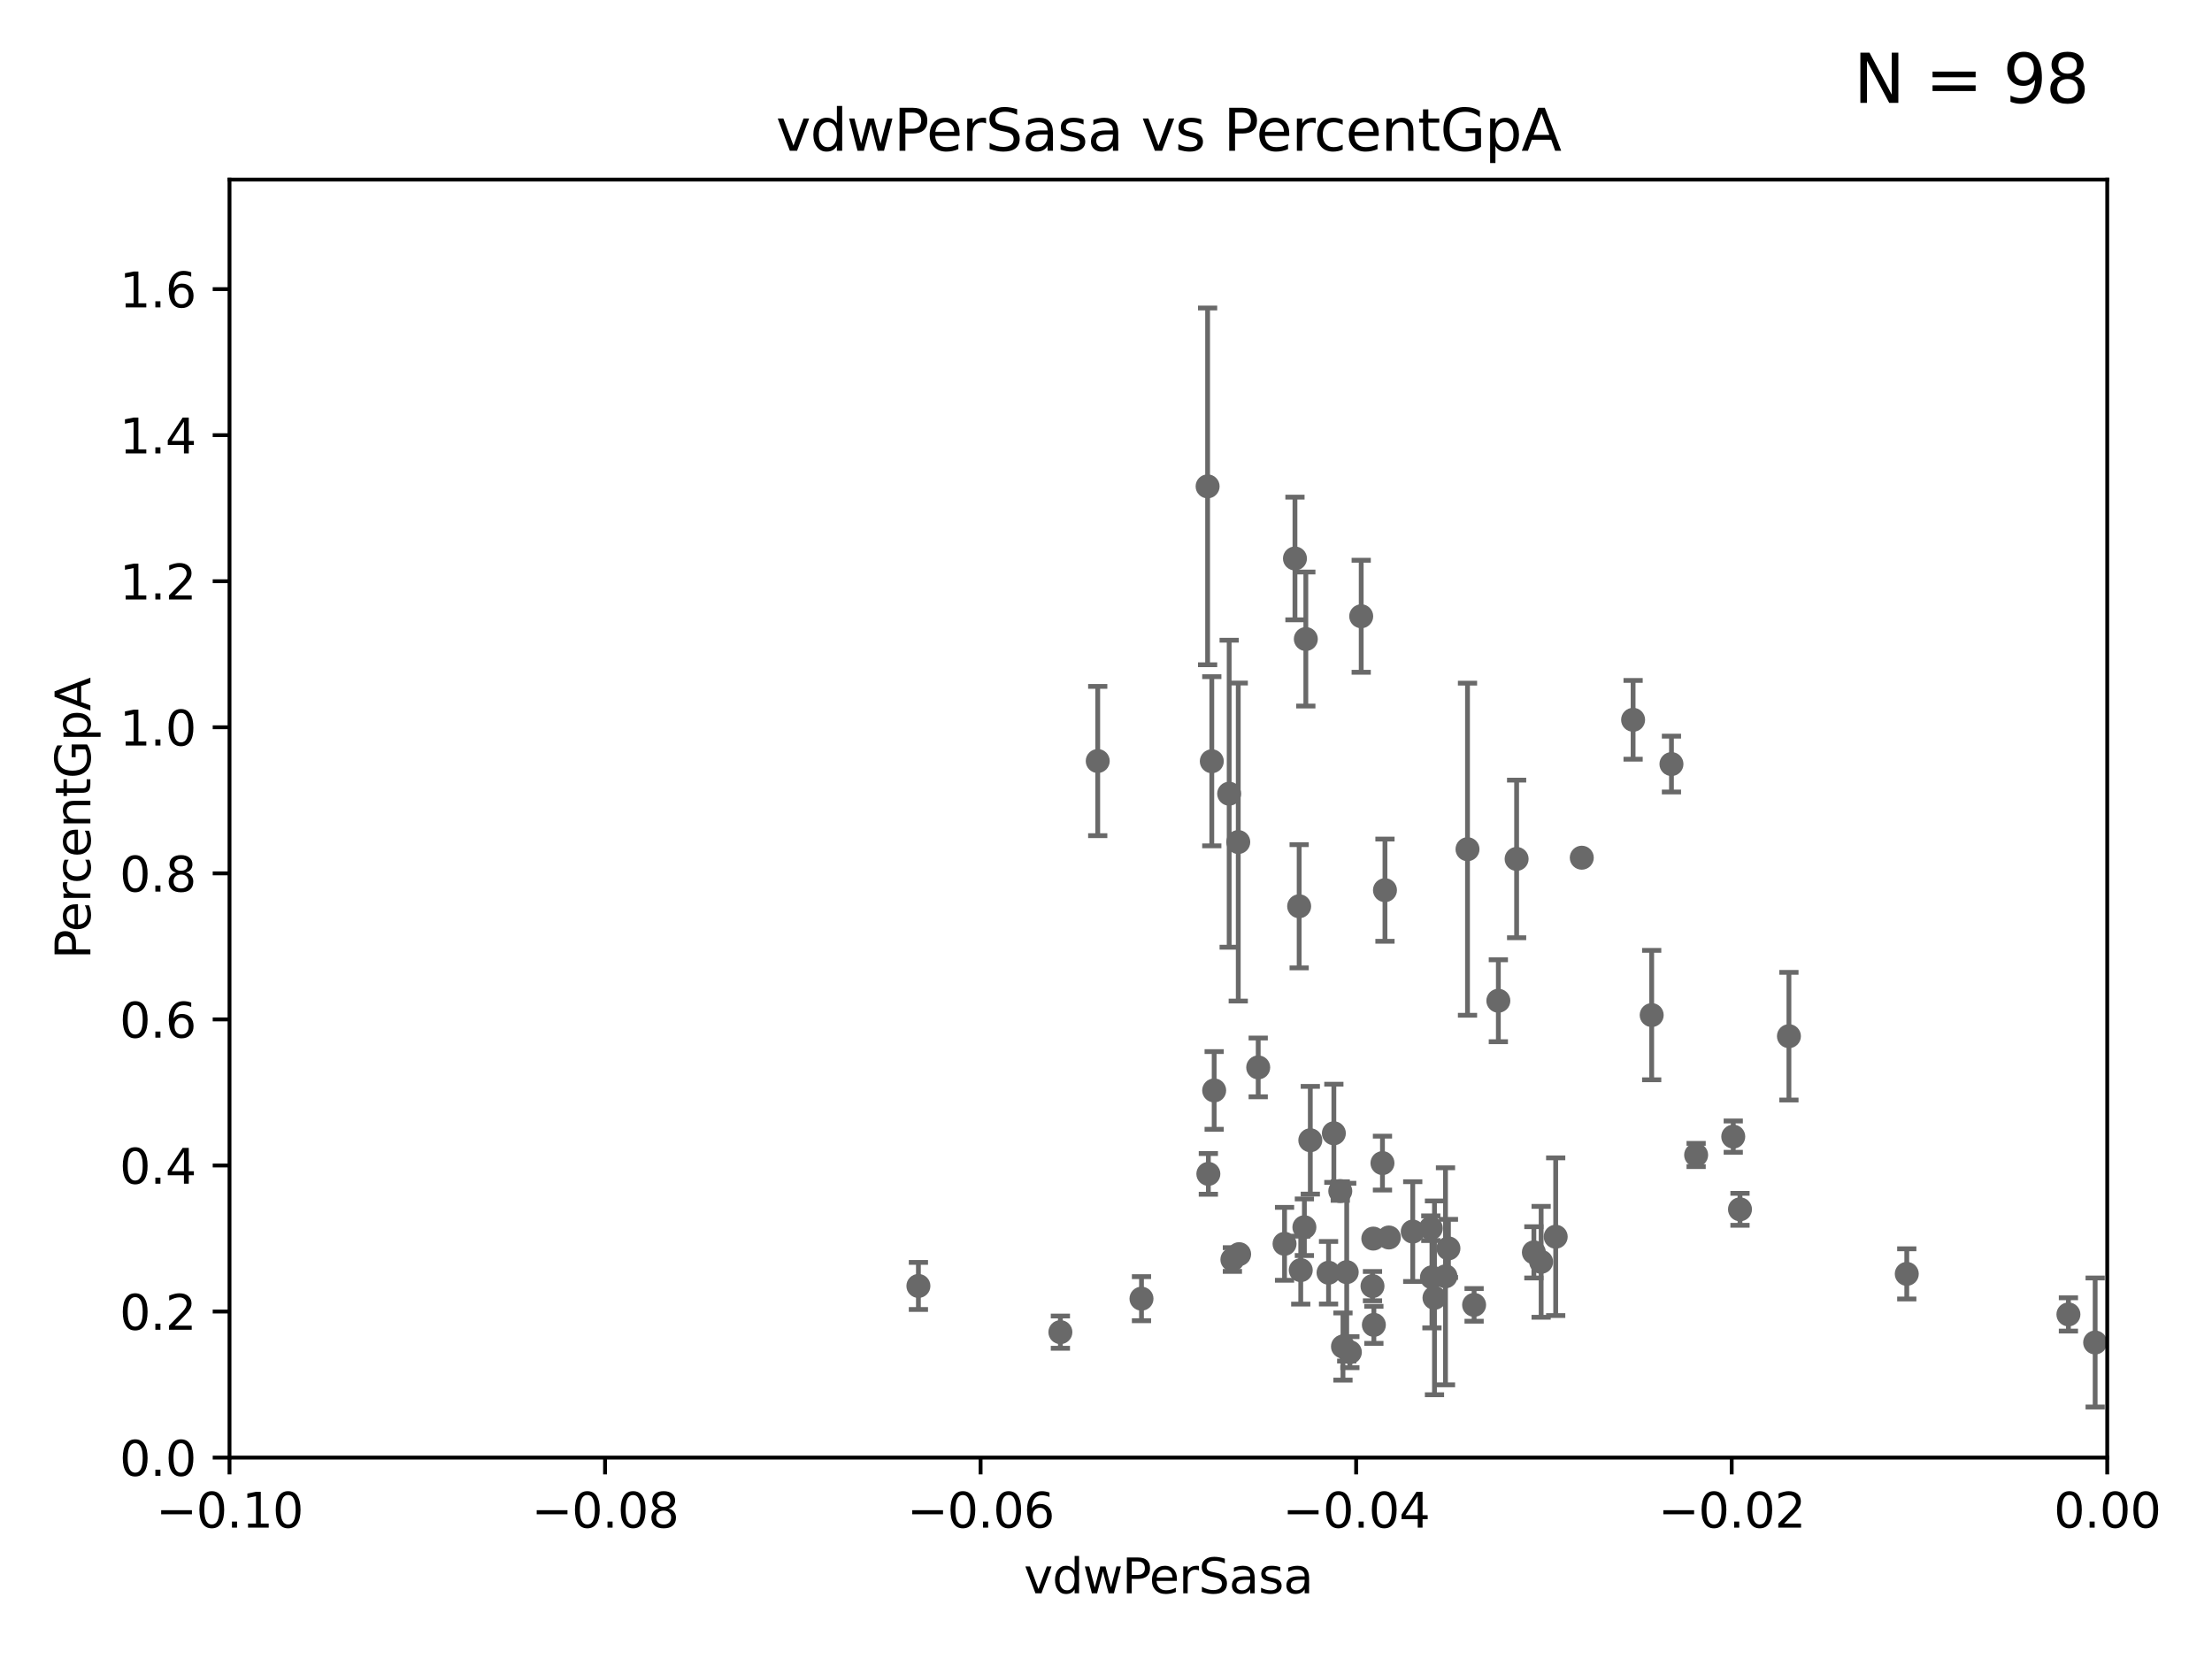 <?xml version="1.0" encoding="utf-8" standalone="no"?>
<!DOCTYPE svg PUBLIC "-//W3C//DTD SVG 1.1//EN"
  "http://www.w3.org/Graphics/SVG/1.1/DTD/svg11.dtd">
<svg xmlns:xlink="http://www.w3.org/1999/xlink" width="460.8pt" height="345.6pt" viewBox="0 0 460.8 345.6" xmlns="http://www.w3.org/2000/svg" version="1.1">
 <defs>
  <style type="text/css">*{stroke-linejoin: round; stroke-linecap: butt}</style>
 </defs>
 <g id="figure_1">
  <g id="patch_1">
   <path d="M 0 345.6 
L 460.8 345.6 
L 460.8 0 
L 0 0 
z
" style="fill: #ffffff"/>
  </g>
  <g id="axes_1">
   <g id="patch_2">
    <path d="M 47.81 303.64 
L 438.975 303.64 
L 438.975 37.411 
L 47.81 37.411 
z
" style="fill: #ffffff"/>
   </g>
   <g id="PathCollection_1">
    <defs>
     <path id="m35dca32991" d="M 0 1.118 
C 0.297 1.118 0.581 1 0.791 0.791 
C 1 0.581 1.118 0.297 1.118 0 
C 1.118 -0.297 1 -0.581 0.791 -0.791 
C 0.581 -1 0.297 -1.118 0 -1.118 
C -0.297 -1.118 -0.581 -1 -0.791 -0.791 
C -1 -0.581 -1.118 -0.297 -1.118 0 
C -1.118 0.297 -1 0.581 -0.791 0.791 
C -0.581 1 -0.297 1.118 0 1.118 
z
" style="stroke: #696969"/>
    </defs>
    <g clip-path="url(#p8851728658)">
     <use xlink:href="#m35dca32991" x="191.321" y="267.887" style="fill: #696969; stroke: #696969"/>
     <use xlink:href="#m35dca32991" x="539.967" y="265.857" style="fill: #696969; stroke: #696969"/>
     <use xlink:href="#m35dca32991" x="305.708" y="176.907" style="fill: #696969; stroke: #696969"/>
     <use xlink:href="#m35dca32991" x="718.891" y="183.463" style="fill: #696969; stroke: #696969"/>
     <use xlink:href="#m35dca32991" x="279.765" y="280.507" style="fill: #696969; stroke: #696969"/>
     <use xlink:href="#m35dca32991" x="19660.018" y="187.24" style="fill: #696969; stroke: #696969"/>
     <use xlink:href="#m35dca32991" x="430.89" y="273.817" style="fill: #696969; stroke: #696969"/>
     <use xlink:href="#m35dca32991" x="252.934" y="227.157" style="fill: #696969; stroke: #696969"/>
     <use xlink:href="#m35dca32991" x="3539.194" y="222.541" style="fill: #696969; stroke: #696969"/>
     <use xlink:href="#m35dca32991" x="436.459" y="279.665" style="fill: #696969; stroke: #696969"/>
     <use xlink:href="#m35dca32991" x="276.76" y="265.133" style="fill: #696969; stroke: #696969"/>
     <use xlink:href="#m35dca32991" x="251.723" y="244.543" style="fill: #696969; stroke: #696969"/>
     <use xlink:href="#m35dca32991" x="528.298" y="275.444" style="fill: #696969; stroke: #696969"/>
     <use xlink:href="#m35dca32991" x="270.969" y="264.592" style="fill: #696969; stroke: #696969"/>
     <use xlink:href="#m35dca32991" x="1175.123" y="276.032" style="fill: #696969; stroke: #696969"/>
     <use xlink:href="#m35dca32991" x="803.797" y="264.922" style="fill: #696969; stroke: #696969"/>
     <use xlink:href="#m35dca32991" x="312.133" y="208.472" style="fill: #696969; stroke: #696969"/>
     <use xlink:href="#m35dca32991" x="538.1" y="261.758" style="fill: #696969; stroke: #696969"/>
     <use xlink:href="#m35dca32991" x="523.628" y="263.444" style="fill: #696969; stroke: #696969"/>
     <use xlink:href="#m35dca32991" x="9653.976" y="195.67" style="fill: #696969; stroke: #696969"/>
     <use xlink:href="#m35dca32991" x="866.01" y="264.777" style="fill: #696969; stroke: #696969"/>
     <use xlink:href="#m35dca32991" x="307.083" y="271.833" style="fill: #696969; stroke: #696969"/>
     <use xlink:href="#m35dca32991" x="283.563" y="128.379" style="fill: #696969; stroke: #696969"/>
     <use xlink:href="#m35dca32991" x="286.202" y="275.993" style="fill: #696969; stroke: #696969"/>
     <use xlink:href="#m35dca32991" x="281.202" y="281.684" style="fill: #696969; stroke: #696969"/>
     <use xlink:href="#m35dca32991" x="319.535" y="260.887" style="fill: #696969; stroke: #696969"/>
     <use xlink:href="#m35dca32991" x="220.897" y="277.51" style="fill: #696969; stroke: #696969"/>
     <use xlink:href="#m35dca32991" x="581.25" y="264.604" style="fill: #696969; stroke: #696969"/>
     <use xlink:href="#m35dca32991" x="277.867" y="236.087" style="fill: #696969; stroke: #696969"/>
     <use xlink:href="#m35dca32991" x="289.325" y="257.791" style="fill: #696969; stroke: #696969"/>
     <use xlink:href="#m35dca32991" x="1369.319" y="283.915" style="fill: #696969; stroke: #696969"/>
     <use xlink:href="#m35dca32991" x="298.828" y="270.364" style="fill: #696969; stroke: #696969"/>
     <use xlink:href="#m35dca32991" x="267.595" y="259.109" style="fill: #696969; stroke: #696969"/>
     <use xlink:href="#m35dca32991" x="257.952" y="175.412" style="fill: #696969; stroke: #696969"/>
     <use xlink:href="#m35dca32991" x="270.638" y="188.792" style="fill: #696969; stroke: #696969"/>
     <use xlink:href="#m35dca32991" x="301.122" y="265.881" style="fill: #696969; stroke: #696969"/>
     <use xlink:href="#m35dca32991" x="688.225" y="268.204" style="fill: #696969; stroke: #696969"/>
     <use xlink:href="#m35dca32991" x="272.961" y="237.535" style="fill: #696969; stroke: #696969"/>
     <use xlink:href="#m35dca32991" x="280.545" y="265.011" style="fill: #696969; stroke: #696969"/>
     <use xlink:href="#m35dca32991" x="564.345" y="267.931" style="fill: #696969; stroke: #696969"/>
     <use xlink:href="#m35dca32991" x="298.062" y="255.861" style="fill: #696969; stroke: #696969"/>
     <use xlink:href="#m35dca32991" x="33178.6" y="256.208" style="fill: #696969; stroke: #696969"/>
     <use xlink:href="#m35dca32991" x="33178.6" y="171.663" style="fill: #696969; stroke: #696969"/>
     <use xlink:href="#m35dca32991" x="552.447" y="169.654" style="fill: #696969; stroke: #696969"/>
     <use xlink:href="#m35dca32991" x="353.336" y="240.605" style="fill: #696969; stroke: #696969"/>
     <use xlink:href="#m35dca32991" x="1002.604" y="281.76" style="fill: #696969; stroke: #696969"/>
     <use xlink:href="#m35dca32991" x="321.046" y="262.862" style="fill: #696969; stroke: #696969"/>
     <use xlink:href="#m35dca32991" x="24264.624" y="280.252" style="fill: #696969; stroke: #696969"/>
     <use xlink:href="#m35dca32991" x="33178.6" y="280.211" style="fill: #696969; stroke: #696969"/>
     <use xlink:href="#m35dca32991" x="33178.6" y="259.784" style="fill: #696969; stroke: #696969"/>
     <use xlink:href="#m35dca32991" x="1070.57" y="259.704" style="fill: #696969; stroke: #696969"/>
     <use xlink:href="#m35dca32991" x="288.514" y="185.44" style="fill: #696969; stroke: #696969"/>
     <use xlink:href="#m35dca32991" x="1565.303" y="280.062" style="fill: #696969; stroke: #696969"/>
     <use xlink:href="#m35dca32991" x="2211.738" y="266.665" style="fill: #696969; stroke: #696969"/>
     <use xlink:href="#m35dca32991" x="33178.6" y="262.042" style="fill: #696969; stroke: #696969"/>
     <use xlink:href="#m35dca32991" x="33178.6" y="261.426" style="fill: #696969; stroke: #696969"/>
     <use xlink:href="#m35dca32991" x="794.53" y="261.026" style="fill: #696969; stroke: #696969"/>
     <use xlink:href="#m35dca32991" x="726.862" y="271.695" style="fill: #696969; stroke: #696969"/>
     <use xlink:href="#m35dca32991" x="445.968" y="260.885" style="fill: #696969; stroke: #696969"/>
     <use xlink:href="#m35dca32991" x="397.215" y="265.375" style="fill: #696969; stroke: #696969"/>
     <use xlink:href="#m35dca32991" x="287.993" y="242.295" style="fill: #696969; stroke: #696969"/>
     <use xlink:href="#m35dca32991" x="1842.06" y="278.294" style="fill: #696969; stroke: #696969"/>
     <use xlink:href="#m35dca32991" x="294.3" y="256.559" style="fill: #696969; stroke: #696969"/>
     <use xlink:href="#m35dca32991" x="286.084" y="258.022" style="fill: #696969; stroke: #696969"/>
     <use xlink:href="#m35dca32991" x="1459.658" y="269.341" style="fill: #696969; stroke: #696969"/>
     <use xlink:href="#m35dca32991" x="844.499" y="255.442" style="fill: #696969; stroke: #696969"/>
     <use xlink:href="#m35dca32991" x="301.737" y="260.062" style="fill: #696969; stroke: #696969"/>
     <use xlink:href="#m35dca32991" x="1198.84" y="284.567" style="fill: #696969; stroke: #696969"/>
     <use xlink:href="#m35dca32991" x="279.205" y="248.122" style="fill: #696969; stroke: #696969"/>
     <use xlink:href="#m35dca32991" x="344.077" y="211.459" style="fill: #696969; stroke: #696969"/>
     <use xlink:href="#m35dca32991" x="8765.31" y="273.807" style="fill: #696969; stroke: #696969"/>
     <use xlink:href="#m35dca32991" x="463.558" y="272.193" style="fill: #696969; stroke: #696969"/>
     <use xlink:href="#m35dca32991" x="6236" y="267.765" style="fill: #696969; stroke: #696969"/>
     <use xlink:href="#m35dca32991" x="361.068" y="236.78" style="fill: #696969; stroke: #696969"/>
     <use xlink:href="#m35dca32991" x="1232.283" y="269.36" style="fill: #696969; stroke: #696969"/>
     <use xlink:href="#m35dca32991" x="324.079" y="257.632" style="fill: #696969; stroke: #696969"/>
     <use xlink:href="#m35dca32991" x="879.323" y="267.476" style="fill: #696969; stroke: #696969"/>
     <use xlink:href="#m35dca32991" x="298.301" y="266.089" style="fill: #696969; stroke: #696969"/>
     <use xlink:href="#m35dca32991" x="271.728" y="255.653" style="fill: #696969; stroke: #696969"/>
     <use xlink:href="#m35dca32991" x="315.939" y="178.932" style="fill: #696969; stroke: #696969"/>
     <use xlink:href="#m35dca32991" x="237.793" y="270.538" style="fill: #696969; stroke: #696969"/>
     <use xlink:href="#m35dca32991" x="256.731" y="262.382" style="fill: #696969; stroke: #696969"/>
     <use xlink:href="#m35dca32991" x="362.472" y="251.924" style="fill: #696969; stroke: #696969"/>
     <use xlink:href="#m35dca32991" x="285.915" y="267.923" style="fill: #696969; stroke: #696969"/>
     <use xlink:href="#m35dca32991" x="272.028" y="133.12" style="fill: #696969; stroke: #696969"/>
     <use xlink:href="#m35dca32991" x="228.678" y="158.536" style="fill: #696969; stroke: #696969"/>
     <use xlink:href="#m35dca32991" x="269.763" y="116.343" style="fill: #696969; stroke: #696969"/>
     <use xlink:href="#m35dca32991" x="22883.803" y="176.593" style="fill: #696969; stroke: #696969"/>
     <use xlink:href="#m35dca32991" x="262.108" y="222.361" style="fill: #696969; stroke: #696969"/>
     <use xlink:href="#m35dca32991" x="251.567" y="101.32" style="fill: #696969; stroke: #696969"/>
     <use xlink:href="#m35dca32991" x="256.059" y="165.344" style="fill: #696969; stroke: #696969"/>
     <use xlink:href="#m35dca32991" x="340.205" y="149.949" style="fill: #696969; stroke: #696969"/>
     <use xlink:href="#m35dca32991" x="329.513" y="178.676" style="fill: #696969; stroke: #696969"/>
     <use xlink:href="#m35dca32991" x="252.44" y="158.583" style="fill: #696969; stroke: #696969"/>
     <use xlink:href="#m35dca32991" x="348.194" y="159.169" style="fill: #696969; stroke: #696969"/>
     <use xlink:href="#m35dca32991" x="33178.6" y="191.848" style="fill: #696969; stroke: #696969"/>
     <use xlink:href="#m35dca32991" x="33178.6" y="255.596" style="fill: #696969; stroke: #696969"/>
     <use xlink:href="#m35dca32991" x="2691.073" y="247.439" style="fill: #696969; stroke: #696969"/>
     <use xlink:href="#m35dca32991" x="258.133" y="261.263" style="fill: #696969; stroke: #696969"/>
     <use xlink:href="#m35dca32991" x="33178.6" y="259.751" style="fill: #696969; stroke: #696969"/>
     <use xlink:href="#m35dca32991" x="33178.6" y="274.333" style="fill: #696969; stroke: #696969"/>
     <use xlink:href="#m35dca32991" x="9782.265" y="276.916" style="fill: #696969; stroke: #696969"/>
     <use xlink:href="#m35dca32991" x="372.666" y="215.856" style="fill: #696969; stroke: #696969"/>
    </g>
   </g>
   <g id="matplotlib.axis_1">
    <g id="xtick_1">
     <g id="line2d_1">
      <defs>
       <path id="m6c784460f6" d="M 0 0 
L 0 3.5 
" style="stroke: #000000; stroke-width: 0.8"/>
      </defs>
      <g>
       <use xlink:href="#m6c784460f6" x="47.81" y="303.64" style="stroke: #000000; stroke-width: 0.8"/>
      </g>
     </g>
     <g id="text_1">
      <!-- −0.10 -->
      <g transform="translate(32.487 318.238)scale(0.1 -0.1)">
       <defs>
        <path id="DejaVuSans-2212" d="M 678 2272 
L 4684 2272 
L 4684 1741 
L 678 1741 
L 678 2272 
z
" transform="scale(0.016)"/>
        <path id="DejaVuSans-30" d="M 2034 4250 
Q 1547 4250 1301 3770 
Q 1056 3291 1056 2328 
Q 1056 1369 1301 889 
Q 1547 409 2034 409 
Q 2525 409 2770 889 
Q 3016 1369 3016 2328 
Q 3016 3291 2770 3770 
Q 2525 4250 2034 4250 
z
M 2034 4750 
Q 2819 4750 3233 4129 
Q 3647 3509 3647 2328 
Q 3647 1150 3233 529 
Q 2819 -91 2034 -91 
Q 1250 -91 836 529 
Q 422 1150 422 2328 
Q 422 3509 836 4129 
Q 1250 4750 2034 4750 
z
" transform="scale(0.016)"/>
        <path id="DejaVuSans-2e" d="M 684 794 
L 1344 794 
L 1344 0 
L 684 0 
L 684 794 
z
" transform="scale(0.016)"/>
        <path id="DejaVuSans-31" d="M 794 531 
L 1825 531 
L 1825 4091 
L 703 3866 
L 703 4441 
L 1819 4666 
L 2450 4666 
L 2450 531 
L 3481 531 
L 3481 0 
L 794 0 
L 794 531 
z
" transform="scale(0.016)"/>
       </defs>
       <use xlink:href="#DejaVuSans-2212"/>
       <use xlink:href="#DejaVuSans-30" x="83.789"/>
       <use xlink:href="#DejaVuSans-2e" x="147.412"/>
       <use xlink:href="#DejaVuSans-31" x="179.199"/>
       <use xlink:href="#DejaVuSans-30" x="242.822"/>
      </g>
     </g>
    </g>
    <g id="xtick_2">
     <g id="line2d_2">
      <g>
       <use xlink:href="#m6c784460f6" x="126.043" y="303.64" style="stroke: #000000; stroke-width: 0.8"/>
      </g>
     </g>
     <g id="text_2">
      <!-- −0.08 -->
      <g transform="translate(110.72 318.238)scale(0.1 -0.1)">
       <defs>
        <path id="DejaVuSans-38" d="M 2034 2216 
Q 1584 2216 1326 1975 
Q 1069 1734 1069 1313 
Q 1069 891 1326 650 
Q 1584 409 2034 409 
Q 2484 409 2743 651 
Q 3003 894 3003 1313 
Q 3003 1734 2745 1975 
Q 2488 2216 2034 2216 
z
M 1403 2484 
Q 997 2584 770 2862 
Q 544 3141 544 3541 
Q 544 4100 942 4425 
Q 1341 4750 2034 4750 
Q 2731 4750 3128 4425 
Q 3525 4100 3525 3541 
Q 3525 3141 3298 2862 
Q 3072 2584 2669 2484 
Q 3125 2378 3379 2068 
Q 3634 1759 3634 1313 
Q 3634 634 3220 271 
Q 2806 -91 2034 -91 
Q 1263 -91 848 271 
Q 434 634 434 1313 
Q 434 1759 690 2068 
Q 947 2378 1403 2484 
z
M 1172 3481 
Q 1172 3119 1398 2916 
Q 1625 2713 2034 2713 
Q 2441 2713 2670 2916 
Q 2900 3119 2900 3481 
Q 2900 3844 2670 4047 
Q 2441 4250 2034 4250 
Q 1625 4250 1398 4047 
Q 1172 3844 1172 3481 
z
" transform="scale(0.016)"/>
       </defs>
       <use xlink:href="#DejaVuSans-2212"/>
       <use xlink:href="#DejaVuSans-30" x="83.789"/>
       <use xlink:href="#DejaVuSans-2e" x="147.412"/>
       <use xlink:href="#DejaVuSans-30" x="179.199"/>
       <use xlink:href="#DejaVuSans-38" x="242.822"/>
      </g>
     </g>
    </g>
    <g id="xtick_3">
     <g id="line2d_3">
      <g>
       <use xlink:href="#m6c784460f6" x="204.276" y="303.64" style="stroke: #000000; stroke-width: 0.8"/>
      </g>
     </g>
     <g id="text_3">
      <!-- −0.06 -->
      <g transform="translate(188.953 318.238)scale(0.1 -0.1)">
       <defs>
        <path id="DejaVuSans-36" d="M 2113 2584 
Q 1688 2584 1439 2293 
Q 1191 2003 1191 1497 
Q 1191 994 1439 701 
Q 1688 409 2113 409 
Q 2538 409 2786 701 
Q 3034 994 3034 1497 
Q 3034 2003 2786 2293 
Q 2538 2584 2113 2584 
z
M 3366 4563 
L 3366 3988 
Q 3128 4100 2886 4159 
Q 2644 4219 2406 4219 
Q 1781 4219 1451 3797 
Q 1122 3375 1075 2522 
Q 1259 2794 1537 2939 
Q 1816 3084 2150 3084 
Q 2853 3084 3261 2657 
Q 3669 2231 3669 1497 
Q 3669 778 3244 343 
Q 2819 -91 2113 -91 
Q 1303 -91 875 529 
Q 447 1150 447 2328 
Q 447 3434 972 4092 
Q 1497 4750 2381 4750 
Q 2619 4750 2861 4703 
Q 3103 4656 3366 4563 
z
" transform="scale(0.016)"/>
       </defs>
       <use xlink:href="#DejaVuSans-2212"/>
       <use xlink:href="#DejaVuSans-30" x="83.789"/>
       <use xlink:href="#DejaVuSans-2e" x="147.412"/>
       <use xlink:href="#DejaVuSans-30" x="179.199"/>
       <use xlink:href="#DejaVuSans-36" x="242.822"/>
      </g>
     </g>
    </g>
    <g id="xtick_4">
     <g id="line2d_4">
      <g>
       <use xlink:href="#m6c784460f6" x="282.509" y="303.64" style="stroke: #000000; stroke-width: 0.8"/>
      </g>
     </g>
     <g id="text_4">
      <!-- −0.04 -->
      <g transform="translate(267.186 318.238)scale(0.1 -0.1)">
       <defs>
        <path id="DejaVuSans-34" d="M 2419 4116 
L 825 1625 
L 2419 1625 
L 2419 4116 
z
M 2253 4666 
L 3047 4666 
L 3047 1625 
L 3713 1625 
L 3713 1100 
L 3047 1100 
L 3047 0 
L 2419 0 
L 2419 1100 
L 313 1100 
L 313 1709 
L 2253 4666 
z
" transform="scale(0.016)"/>
       </defs>
       <use xlink:href="#DejaVuSans-2212"/>
       <use xlink:href="#DejaVuSans-30" x="83.789"/>
       <use xlink:href="#DejaVuSans-2e" x="147.412"/>
       <use xlink:href="#DejaVuSans-30" x="179.199"/>
       <use xlink:href="#DejaVuSans-34" x="242.822"/>
      </g>
     </g>
    </g>
    <g id="xtick_5">
     <g id="line2d_5">
      <g>
       <use xlink:href="#m6c784460f6" x="360.742" y="303.64" style="stroke: #000000; stroke-width: 0.8"/>
      </g>
     </g>
     <g id="text_5">
      <!-- −0.02 -->
      <g transform="translate(345.419 318.238)scale(0.1 -0.1)">
       <defs>
        <path id="DejaVuSans-32" d="M 1228 531 
L 3431 531 
L 3431 0 
L 469 0 
L 469 531 
Q 828 903 1448 1529 
Q 2069 2156 2228 2338 
Q 2531 2678 2651 2914 
Q 2772 3150 2772 3378 
Q 2772 3750 2511 3984 
Q 2250 4219 1831 4219 
Q 1534 4219 1204 4116 
Q 875 4013 500 3803 
L 500 4441 
Q 881 4594 1212 4672 
Q 1544 4750 1819 4750 
Q 2544 4750 2975 4387 
Q 3406 4025 3406 3419 
Q 3406 3131 3298 2873 
Q 3191 2616 2906 2266 
Q 2828 2175 2409 1742 
Q 1991 1309 1228 531 
z
" transform="scale(0.016)"/>
       </defs>
       <use xlink:href="#DejaVuSans-2212"/>
       <use xlink:href="#DejaVuSans-30" x="83.789"/>
       <use xlink:href="#DejaVuSans-2e" x="147.412"/>
       <use xlink:href="#DejaVuSans-30" x="179.199"/>
       <use xlink:href="#DejaVuSans-32" x="242.822"/>
      </g>
     </g>
    </g>
    <g id="xtick_6">
     <g id="line2d_6">
      <g>
       <use xlink:href="#m6c784460f6" x="438.975" y="303.64" style="stroke: #000000; stroke-width: 0.8"/>
      </g>
     </g>
     <g id="text_6">
      <!-- 0.00 -->
      <g transform="translate(427.842 318.238)scale(0.1 -0.1)">
       <use xlink:href="#DejaVuSans-30"/>
       <use xlink:href="#DejaVuSans-2e" x="63.623"/>
       <use xlink:href="#DejaVuSans-30" x="95.41"/>
       <use xlink:href="#DejaVuSans-30" x="159.033"/>
      </g>
     </g>
    </g>
    <g id="text_7">
     <!-- vdwPerSasa -->
     <g transform="translate(213.297 331.917)scale(0.1 -0.1)">
      <defs>
       <path id="DejaVuSans-76" d="M 191 3500 
L 800 3500 
L 1894 563 
L 2988 3500 
L 3597 3500 
L 2284 0 
L 1503 0 
L 191 3500 
z
" transform="scale(0.016)"/>
       <path id="DejaVuSans-64" d="M 2906 2969 
L 2906 4863 
L 3481 4863 
L 3481 0 
L 2906 0 
L 2906 525 
Q 2725 213 2448 61 
Q 2172 -91 1784 -91 
Q 1150 -91 751 415 
Q 353 922 353 1747 
Q 353 2572 751 3078 
Q 1150 3584 1784 3584 
Q 2172 3584 2448 3432 
Q 2725 3281 2906 2969 
z
M 947 1747 
Q 947 1113 1208 752 
Q 1469 391 1925 391 
Q 2381 391 2643 752 
Q 2906 1113 2906 1747 
Q 2906 2381 2643 2742 
Q 2381 3103 1925 3103 
Q 1469 3103 1208 2742 
Q 947 2381 947 1747 
z
" transform="scale(0.016)"/>
       <path id="DejaVuSans-77" d="M 269 3500 
L 844 3500 
L 1563 769 
L 2278 3500 
L 2956 3500 
L 3675 769 
L 4391 3500 
L 4966 3500 
L 4050 0 
L 3372 0 
L 2619 2869 
L 1863 0 
L 1184 0 
L 269 3500 
z
" transform="scale(0.016)"/>
       <path id="DejaVuSans-50" d="M 1259 4147 
L 1259 2394 
L 2053 2394 
Q 2494 2394 2734 2622 
Q 2975 2850 2975 3272 
Q 2975 3691 2734 3919 
Q 2494 4147 2053 4147 
L 1259 4147 
z
M 628 4666 
L 2053 4666 
Q 2838 4666 3239 4311 
Q 3641 3956 3641 3272 
Q 3641 2581 3239 2228 
Q 2838 1875 2053 1875 
L 1259 1875 
L 1259 0 
L 628 0 
L 628 4666 
z
" transform="scale(0.016)"/>
       <path id="DejaVuSans-65" d="M 3597 1894 
L 3597 1613 
L 953 1613 
Q 991 1019 1311 708 
Q 1631 397 2203 397 
Q 2534 397 2845 478 
Q 3156 559 3463 722 
L 3463 178 
Q 3153 47 2828 -22 
Q 2503 -91 2169 -91 
Q 1331 -91 842 396 
Q 353 884 353 1716 
Q 353 2575 817 3079 
Q 1281 3584 2069 3584 
Q 2775 3584 3186 3129 
Q 3597 2675 3597 1894 
z
M 3022 2063 
Q 3016 2534 2758 2815 
Q 2500 3097 2075 3097 
Q 1594 3097 1305 2825 
Q 1016 2553 972 2059 
L 3022 2063 
z
" transform="scale(0.016)"/>
       <path id="DejaVuSans-72" d="M 2631 2963 
Q 2534 3019 2420 3045 
Q 2306 3072 2169 3072 
Q 1681 3072 1420 2755 
Q 1159 2438 1159 1844 
L 1159 0 
L 581 0 
L 581 3500 
L 1159 3500 
L 1159 2956 
Q 1341 3275 1631 3429 
Q 1922 3584 2338 3584 
Q 2397 3584 2469 3576 
Q 2541 3569 2628 3553 
L 2631 2963 
z
" transform="scale(0.016)"/>
       <path id="DejaVuSans-53" d="M 3425 4513 
L 3425 3897 
Q 3066 4069 2747 4153 
Q 2428 4238 2131 4238 
Q 1616 4238 1336 4038 
Q 1056 3838 1056 3469 
Q 1056 3159 1242 3001 
Q 1428 2844 1947 2747 
L 2328 2669 
Q 3034 2534 3370 2195 
Q 3706 1856 3706 1288 
Q 3706 609 3251 259 
Q 2797 -91 1919 -91 
Q 1588 -91 1214 -16 
Q 841 59 441 206 
L 441 856 
Q 825 641 1194 531 
Q 1563 422 1919 422 
Q 2459 422 2753 634 
Q 3047 847 3047 1241 
Q 3047 1584 2836 1778 
Q 2625 1972 2144 2069 
L 1759 2144 
Q 1053 2284 737 2584 
Q 422 2884 422 3419 
Q 422 4038 858 4394 
Q 1294 4750 2059 4750 
Q 2388 4750 2728 4690 
Q 3069 4631 3425 4513 
z
" transform="scale(0.016)"/>
       <path id="DejaVuSans-61" d="M 2194 1759 
Q 1497 1759 1228 1600 
Q 959 1441 959 1056 
Q 959 750 1161 570 
Q 1363 391 1709 391 
Q 2188 391 2477 730 
Q 2766 1069 2766 1631 
L 2766 1759 
L 2194 1759 
z
M 3341 1997 
L 3341 0 
L 2766 0 
L 2766 531 
Q 2569 213 2275 61 
Q 1981 -91 1556 -91 
Q 1019 -91 701 211 
Q 384 513 384 1019 
Q 384 1609 779 1909 
Q 1175 2209 1959 2209 
L 2766 2209 
L 2766 2266 
Q 2766 2663 2505 2880 
Q 2244 3097 1772 3097 
Q 1472 3097 1187 3025 
Q 903 2953 641 2809 
L 641 3341 
Q 956 3463 1253 3523 
Q 1550 3584 1831 3584 
Q 2591 3584 2966 3190 
Q 3341 2797 3341 1997 
z
" transform="scale(0.016)"/>
       <path id="DejaVuSans-73" d="M 2834 3397 
L 2834 2853 
Q 2591 2978 2328 3040 
Q 2066 3103 1784 3103 
Q 1356 3103 1142 2972 
Q 928 2841 928 2578 
Q 928 2378 1081 2264 
Q 1234 2150 1697 2047 
L 1894 2003 
Q 2506 1872 2764 1633 
Q 3022 1394 3022 966 
Q 3022 478 2636 193 
Q 2250 -91 1575 -91 
Q 1294 -91 989 -36 
Q 684 19 347 128 
L 347 722 
Q 666 556 975 473 
Q 1284 391 1588 391 
Q 1994 391 2212 530 
Q 2431 669 2431 922 
Q 2431 1156 2273 1281 
Q 2116 1406 1581 1522 
L 1381 1569 
Q 847 1681 609 1914 
Q 372 2147 372 2553 
Q 372 3047 722 3315 
Q 1072 3584 1716 3584 
Q 2034 3584 2315 3537 
Q 2597 3491 2834 3397 
z
" transform="scale(0.016)"/>
      </defs>
      <use xlink:href="#DejaVuSans-76"/>
      <use xlink:href="#DejaVuSans-64" x="59.18"/>
      <use xlink:href="#DejaVuSans-77" x="122.656"/>
      <use xlink:href="#DejaVuSans-50" x="204.443"/>
      <use xlink:href="#DejaVuSans-65" x="261.121"/>
      <use xlink:href="#DejaVuSans-72" x="322.645"/>
      <use xlink:href="#DejaVuSans-53" x="363.758"/>
      <use xlink:href="#DejaVuSans-61" x="427.234"/>
      <use xlink:href="#DejaVuSans-73" x="488.514"/>
      <use xlink:href="#DejaVuSans-61" x="540.613"/>
     </g>
    </g>
   </g>
   <g id="matplotlib.axis_2">
    <g id="ytick_1">
     <g id="line2d_7">
      <defs>
       <path id="mb498beeed3" d="M 0 0 
L -3.5 0 
" style="stroke: #000000; stroke-width: 0.8"/>
      </defs>
      <g>
       <use xlink:href="#mb498beeed3" x="47.81" y="303.64" style="stroke: #000000; stroke-width: 0.8"/>
      </g>
     </g>
     <g id="text_8">
      <!-- 0.0 -->
      <g transform="translate(24.907 307.439)scale(0.1 -0.1)">
       <use xlink:href="#DejaVuSans-30"/>
       <use xlink:href="#DejaVuSans-2e" x="63.623"/>
       <use xlink:href="#DejaVuSans-30" x="95.41"/>
      </g>
     </g>
    </g>
    <g id="ytick_2">
     <g id="line2d_8">
      <g>
       <use xlink:href="#mb498beeed3" x="47.81" y="273.214" style="stroke: #000000; stroke-width: 0.8"/>
      </g>
     </g>
     <g id="text_9">
      <!-- 0.2 -->
      <g transform="translate(24.907 277.013)scale(0.1 -0.1)">
       <use xlink:href="#DejaVuSans-30"/>
       <use xlink:href="#DejaVuSans-2e" x="63.623"/>
       <use xlink:href="#DejaVuSans-32" x="95.41"/>
      </g>
     </g>
    </g>
    <g id="ytick_3">
     <g id="line2d_9">
      <g>
       <use xlink:href="#mb498beeed3" x="47.81" y="242.788" style="stroke: #000000; stroke-width: 0.8"/>
      </g>
     </g>
     <g id="text_10">
      <!-- 0.4 -->
      <g transform="translate(24.907 246.587)scale(0.1 -0.1)">
       <use xlink:href="#DejaVuSans-30"/>
       <use xlink:href="#DejaVuSans-2e" x="63.623"/>
       <use xlink:href="#DejaVuSans-34" x="95.41"/>
      </g>
     </g>
    </g>
    <g id="ytick_4">
     <g id="line2d_10">
      <g>
       <use xlink:href="#mb498beeed3" x="47.81" y="212.362" style="stroke: #000000; stroke-width: 0.8"/>
      </g>
     </g>
     <g id="text_11">
      <!-- 0.6 -->
      <g transform="translate(24.907 216.161)scale(0.1 -0.1)">
       <use xlink:href="#DejaVuSans-30"/>
       <use xlink:href="#DejaVuSans-2e" x="63.623"/>
       <use xlink:href="#DejaVuSans-36" x="95.41"/>
      </g>
     </g>
    </g>
    <g id="ytick_5">
     <g id="line2d_11">
      <g>
       <use xlink:href="#mb498beeed3" x="47.81" y="181.935" style="stroke: #000000; stroke-width: 0.8"/>
      </g>
     </g>
     <g id="text_12">
      <!-- 0.8 -->
      <g transform="translate(24.907 185.735)scale(0.1 -0.1)">
       <use xlink:href="#DejaVuSans-30"/>
       <use xlink:href="#DejaVuSans-2e" x="63.623"/>
       <use xlink:href="#DejaVuSans-38" x="95.41"/>
      </g>
     </g>
    </g>
    <g id="ytick_6">
     <g id="line2d_12">
      <g>
       <use xlink:href="#mb498beeed3" x="47.81" y="151.509" style="stroke: #000000; stroke-width: 0.8"/>
      </g>
     </g>
     <g id="text_13">
      <!-- 1.0 -->
      <g transform="translate(24.907 155.308)scale(0.1 -0.1)">
       <use xlink:href="#DejaVuSans-31"/>
       <use xlink:href="#DejaVuSans-2e" x="63.623"/>
       <use xlink:href="#DejaVuSans-30" x="95.41"/>
      </g>
     </g>
    </g>
    <g id="ytick_7">
     <g id="line2d_13">
      <g>
       <use xlink:href="#mb498beeed3" x="47.81" y="121.083" style="stroke: #000000; stroke-width: 0.8"/>
      </g>
     </g>
     <g id="text_14">
      <!-- 1.2 -->
      <g transform="translate(24.907 124.882)scale(0.1 -0.1)">
       <use xlink:href="#DejaVuSans-31"/>
       <use xlink:href="#DejaVuSans-2e" x="63.623"/>
       <use xlink:href="#DejaVuSans-32" x="95.41"/>
      </g>
     </g>
    </g>
    <g id="ytick_8">
     <g id="line2d_14">
      <g>
       <use xlink:href="#mb498beeed3" x="47.81" y="90.657" style="stroke: #000000; stroke-width: 0.8"/>
      </g>
     </g>
     <g id="text_15">
      <!-- 1.4 -->
      <g transform="translate(24.907 94.456)scale(0.1 -0.1)">
       <use xlink:href="#DejaVuSans-31"/>
       <use xlink:href="#DejaVuSans-2e" x="63.623"/>
       <use xlink:href="#DejaVuSans-34" x="95.41"/>
      </g>
     </g>
    </g>
    <g id="ytick_9">
     <g id="line2d_15">
      <g>
       <use xlink:href="#mb498beeed3" x="47.81" y="60.231" style="stroke: #000000; stroke-width: 0.8"/>
      </g>
     </g>
     <g id="text_16">
      <!-- 1.6 -->
      <g transform="translate(24.907 64.03)scale(0.1 -0.1)">
       <use xlink:href="#DejaVuSans-31"/>
       <use xlink:href="#DejaVuSans-2e" x="63.623"/>
       <use xlink:href="#DejaVuSans-36" x="95.41"/>
      </g>
     </g>
    </g>
    <g id="text_17">
     <!-- PercentGpA -->
     <g transform="translate(18.827 199.802)rotate(-90)scale(0.1 -0.1)">
      <defs>
       <path id="DejaVuSans-63" d="M 3122 3366 
L 3122 2828 
Q 2878 2963 2633 3030 
Q 2388 3097 2138 3097 
Q 1578 3097 1268 2742 
Q 959 2388 959 1747 
Q 959 1106 1268 751 
Q 1578 397 2138 397 
Q 2388 397 2633 464 
Q 2878 531 3122 666 
L 3122 134 
Q 2881 22 2623 -34 
Q 2366 -91 2075 -91 
Q 1284 -91 818 406 
Q 353 903 353 1747 
Q 353 2603 823 3093 
Q 1294 3584 2113 3584 
Q 2378 3584 2631 3529 
Q 2884 3475 3122 3366 
z
" transform="scale(0.016)"/>
       <path id="DejaVuSans-6e" d="M 3513 2113 
L 3513 0 
L 2938 0 
L 2938 2094 
Q 2938 2591 2744 2837 
Q 2550 3084 2163 3084 
Q 1697 3084 1428 2787 
Q 1159 2491 1159 1978 
L 1159 0 
L 581 0 
L 581 3500 
L 1159 3500 
L 1159 2956 
Q 1366 3272 1645 3428 
Q 1925 3584 2291 3584 
Q 2894 3584 3203 3211 
Q 3513 2838 3513 2113 
z
" transform="scale(0.016)"/>
       <path id="DejaVuSans-74" d="M 1172 4494 
L 1172 3500 
L 2356 3500 
L 2356 3053 
L 1172 3053 
L 1172 1153 
Q 1172 725 1289 603 
Q 1406 481 1766 481 
L 2356 481 
L 2356 0 
L 1766 0 
Q 1100 0 847 248 
Q 594 497 594 1153 
L 594 3053 
L 172 3053 
L 172 3500 
L 594 3500 
L 594 4494 
L 1172 4494 
z
" transform="scale(0.016)"/>
       <path id="DejaVuSans-47" d="M 3809 666 
L 3809 1919 
L 2778 1919 
L 2778 2438 
L 4434 2438 
L 4434 434 
Q 4069 175 3628 42 
Q 3188 -91 2688 -91 
Q 1594 -91 976 548 
Q 359 1188 359 2328 
Q 359 3472 976 4111 
Q 1594 4750 2688 4750 
Q 3144 4750 3555 4637 
Q 3966 4525 4313 4306 
L 4313 3634 
Q 3963 3931 3569 4081 
Q 3175 4231 2741 4231 
Q 1884 4231 1454 3753 
Q 1025 3275 1025 2328 
Q 1025 1384 1454 906 
Q 1884 428 2741 428 
Q 3075 428 3337 486 
Q 3600 544 3809 666 
z
" transform="scale(0.016)"/>
       <path id="DejaVuSans-70" d="M 1159 525 
L 1159 -1331 
L 581 -1331 
L 581 3500 
L 1159 3500 
L 1159 2969 
Q 1341 3281 1617 3432 
Q 1894 3584 2278 3584 
Q 2916 3584 3314 3078 
Q 3713 2572 3713 1747 
Q 3713 922 3314 415 
Q 2916 -91 2278 -91 
Q 1894 -91 1617 61 
Q 1341 213 1159 525 
z
M 3116 1747 
Q 3116 2381 2855 2742 
Q 2594 3103 2138 3103 
Q 1681 3103 1420 2742 
Q 1159 2381 1159 1747 
Q 1159 1113 1420 752 
Q 1681 391 2138 391 
Q 2594 391 2855 752 
Q 3116 1113 3116 1747 
z
" transform="scale(0.016)"/>
       <path id="DejaVuSans-41" d="M 2188 4044 
L 1331 1722 
L 3047 1722 
L 2188 4044 
z
M 1831 4666 
L 2547 4666 
L 4325 0 
L 3669 0 
L 3244 1197 
L 1141 1197 
L 716 0 
L 50 0 
L 1831 4666 
z
" transform="scale(0.016)"/>
      </defs>
      <use xlink:href="#DejaVuSans-50"/>
      <use xlink:href="#DejaVuSans-65" x="56.678"/>
      <use xlink:href="#DejaVuSans-72" x="118.201"/>
      <use xlink:href="#DejaVuSans-63" x="157.064"/>
      <use xlink:href="#DejaVuSans-65" x="212.045"/>
      <use xlink:href="#DejaVuSans-6e" x="273.568"/>
      <use xlink:href="#DejaVuSans-74" x="336.947"/>
      <use xlink:href="#DejaVuSans-47" x="376.156"/>
      <use xlink:href="#DejaVuSans-70" x="453.646"/>
      <use xlink:href="#DejaVuSans-41" x="517.123"/>
     </g>
    </g>
   </g>
   <g id="LineCollection_1">
    <path d="M 191.321 272.79 
L 191.321 262.985 
" clip-path="url(#p8851728658)" style="fill: none; stroke: #696969"/>
    <path clip-path="url(#p8851728658)" style="fill: none; stroke: #696969"/>
    <path d="M 305.708 211.498 
L 305.708 142.316 
" clip-path="url(#p8851728658)" style="fill: none; stroke: #696969"/>
    <path clip-path="url(#p8851728658)" style="fill: none; stroke: #696969"/>
    <path d="M 279.765 287.502 
L 279.765 273.513 
" clip-path="url(#p8851728658)" style="fill: none; stroke: #696969"/>
    <path clip-path="url(#p8851728658)" style="fill: none; stroke: #696969"/>
    <path d="M 430.89 277.282 
L 430.89 270.352 
" clip-path="url(#p8851728658)" style="fill: none; stroke: #696969"/>
    <path d="M 252.934 235.252 
L 252.934 219.062 
" clip-path="url(#p8851728658)" style="fill: none; stroke: #696969"/>
    <path clip-path="url(#p8851728658)" style="fill: none; stroke: #696969"/>
    <path d="M 436.459 293.104 
L 436.459 266.226 
" clip-path="url(#p8851728658)" style="fill: none; stroke: #696969"/>
    <path d="M 276.76 271.649 
L 276.76 258.618 
" clip-path="url(#p8851728658)" style="fill: none; stroke: #696969"/>
    <path d="M 251.723 248.782 
L 251.723 240.304 
" clip-path="url(#p8851728658)" style="fill: none; stroke: #696969"/>
    <path clip-path="url(#p8851728658)" style="fill: none; stroke: #696969"/>
    <path d="M 270.969 271.668 
L 270.969 257.516 
" clip-path="url(#p8851728658)" style="fill: none; stroke: #696969"/>
    <path clip-path="url(#p8851728658)" style="fill: none; stroke: #696969"/>
    <path clip-path="url(#p8851728658)" style="fill: none; stroke: #696969"/>
    <path d="M 312.133 217.005 
L 312.133 199.938 
" clip-path="url(#p8851728658)" style="fill: none; stroke: #696969"/>
    <path clip-path="url(#p8851728658)" style="fill: none; stroke: #696969"/>
    <path clip-path="url(#p8851728658)" style="fill: none; stroke: #696969"/>
    <path clip-path="url(#p8851728658)" style="fill: none; stroke: #696969"/>
    <path clip-path="url(#p8851728658)" style="fill: none; stroke: #696969"/>
    <path d="M 307.083 275.235 
L 307.083 268.431 
" clip-path="url(#p8851728658)" style="fill: none; stroke: #696969"/>
    <path d="M 283.563 140.046 
L 283.563 116.711 
" clip-path="url(#p8851728658)" style="fill: none; stroke: #696969"/>
    <path d="M 286.202 279.847 
L 286.202 272.138 
" clip-path="url(#p8851728658)" style="fill: none; stroke: #696969"/>
    <path d="M 281.202 284.913 
L 281.202 278.454 
" clip-path="url(#p8851728658)" style="fill: none; stroke: #696969"/>
    <path d="M 319.535 266.228 
L 319.535 255.545 
" clip-path="url(#p8851728658)" style="fill: none; stroke: #696969"/>
    <path d="M 220.897 280.867 
L 220.897 274.153 
" clip-path="url(#p8851728658)" style="fill: none; stroke: #696969"/>
    <path clip-path="url(#p8851728658)" style="fill: none; stroke: #696969"/>
    <path d="M 277.867 246.314 
L 277.867 225.861 
" clip-path="url(#p8851728658)" style="fill: none; stroke: #696969"/>
    <path d="M 289.325 258.503 
L 289.325 257.079 
" clip-path="url(#p8851728658)" style="fill: none; stroke: #696969"/>
    <path clip-path="url(#p8851728658)" style="fill: none; stroke: #696969"/>
    <path d="M 298.828 290.551 
L 298.828 250.176 
" clip-path="url(#p8851728658)" style="fill: none; stroke: #696969"/>
    <path d="M 267.595 266.702 
L 267.595 251.515 
" clip-path="url(#p8851728658)" style="fill: none; stroke: #696969"/>
    <path d="M 257.952 208.531 
L 257.952 142.292 
" clip-path="url(#p8851728658)" style="fill: none; stroke: #696969"/>
    <path d="M 270.638 201.627 
L 270.638 175.958 
" clip-path="url(#p8851728658)" style="fill: none; stroke: #696969"/>
    <path d="M 301.122 288.487 
L 301.122 243.274 
" clip-path="url(#p8851728658)" style="fill: none; stroke: #696969"/>
    <path clip-path="url(#p8851728658)" style="fill: none; stroke: #696969"/>
    <path d="M 272.961 248.756 
L 272.961 226.314 
" clip-path="url(#p8851728658)" style="fill: none; stroke: #696969"/>
    <path d="M 280.545 283.532 
L 280.545 246.489 
" clip-path="url(#p8851728658)" style="fill: none; stroke: #696969"/>
    <path clip-path="url(#p8851728658)" style="fill: none; stroke: #696969"/>
    <path d="M 298.062 258.429 
L 298.062 253.294 
" clip-path="url(#p8851728658)" style="fill: none; stroke: #696969"/>
    <path clip-path="url(#p8851728658)" style="fill: none; stroke: #696969"/>
    <path clip-path="url(#p8851728658)" style="fill: none; stroke: #696969"/>
    <path d="M 353.336 243.025 
L 353.336 238.186 
" clip-path="url(#p8851728658)" style="fill: none; stroke: #696969"/>
    <path clip-path="url(#p8851728658)" style="fill: none; stroke: #696969"/>
    <path d="M 321.046 274.409 
L 321.046 251.316 
" clip-path="url(#p8851728658)" style="fill: none; stroke: #696969"/>
    <path clip-path="url(#p8851728658)" style="fill: none; stroke: #696969"/>
    <path clip-path="url(#p8851728658)" style="fill: none; stroke: #696969"/>
    <path clip-path="url(#p8851728658)" style="fill: none; stroke: #696969"/>
    <path d="M 288.514 196.087 
L 288.514 174.793 
" clip-path="url(#p8851728658)" style="fill: none; stroke: #696969"/>
    <path clip-path="url(#p8851728658)" style="fill: none; stroke: #696969"/>
    <path clip-path="url(#p8851728658)" style="fill: none; stroke: #696969"/>
    <path clip-path="url(#p8851728658)" style="fill: none; stroke: #696969"/>
    <path clip-path="url(#p8851728658)" style="fill: none; stroke: #696969"/>
    <path clip-path="url(#p8851728658)" style="fill: none; stroke: #696969"/>
    <path d="M 445.968 265.413 
L 445.968 256.357 
" clip-path="url(#p8851728658)" style="fill: none; stroke: #696969"/>
    <path d="M 397.215 270.6 
L 397.215 260.149 
" clip-path="url(#p8851728658)" style="fill: none; stroke: #696969"/>
    <path d="M 287.993 247.904 
L 287.993 236.685 
" clip-path="url(#p8851728658)" style="fill: none; stroke: #696969"/>
    <path clip-path="url(#p8851728658)" style="fill: none; stroke: #696969"/>
    <path d="M 294.3 266.95 
L 294.3 246.168 
" clip-path="url(#p8851728658)" style="fill: none; stroke: #696969"/>
    <path d="M 286.084 258.557 
L 286.084 257.488 
" clip-path="url(#p8851728658)" style="fill: none; stroke: #696969"/>
    <path clip-path="url(#p8851728658)" style="fill: none; stroke: #696969"/>
    <path clip-path="url(#p8851728658)" style="fill: none; stroke: #696969"/>
    <path d="M 301.737 266.111 
L 301.737 254.013 
" clip-path="url(#p8851728658)" style="fill: none; stroke: #696969"/>
    <path clip-path="url(#p8851728658)" style="fill: none; stroke: #696969"/>
    <path d="M 279.205 250.053 
L 279.205 246.192 
" clip-path="url(#p8851728658)" style="fill: none; stroke: #696969"/>
    <path d="M 344.077 224.938 
L 344.077 197.979 
" clip-path="url(#p8851728658)" style="fill: none; stroke: #696969"/>
    <path clip-path="url(#p8851728658)" style="fill: none; stroke: #696969"/>
    <path clip-path="url(#p8851728658)" style="fill: none; stroke: #696969"/>
    <path clip-path="url(#p8851728658)" style="fill: none; stroke: #696969"/>
    <path d="M 361.068 240.038 
L 361.068 233.522 
" clip-path="url(#p8851728658)" style="fill: none; stroke: #696969"/>
    <path clip-path="url(#p8851728658)" style="fill: none; stroke: #696969"/>
    <path d="M 324.079 274.054 
L 324.079 241.209 
" clip-path="url(#p8851728658)" style="fill: none; stroke: #696969"/>
    <path clip-path="url(#p8851728658)" style="fill: none; stroke: #696969"/>
    <path d="M 298.301 276.629 
L 298.301 255.55 
" clip-path="url(#p8851728658)" style="fill: none; stroke: #696969"/>
    <path d="M 271.728 261.549 
L 271.728 249.756 
" clip-path="url(#p8851728658)" style="fill: none; stroke: #696969"/>
    <path d="M 315.939 195.35 
L 315.939 162.514 
" clip-path="url(#p8851728658)" style="fill: none; stroke: #696969"/>
    <path d="M 237.793 275.129 
L 237.793 265.948 
" clip-path="url(#p8851728658)" style="fill: none; stroke: #696969"/>
    <path d="M 256.731 264.854 
L 256.731 259.909 
" clip-path="url(#p8851728658)" style="fill: none; stroke: #696969"/>
    <path d="M 362.472 255.254 
L 362.472 248.594 
" clip-path="url(#p8851728658)" style="fill: none; stroke: #696969"/>
    <path d="M 285.915 270.974 
L 285.915 264.873 
" clip-path="url(#p8851728658)" style="fill: none; stroke: #696969"/>
    <path d="M 272.028 147.079 
L 272.028 119.161 
" clip-path="url(#p8851728658)" style="fill: none; stroke: #696969"/>
    <path d="M 228.678 174.083 
L 228.678 142.99 
" clip-path="url(#p8851728658)" style="fill: none; stroke: #696969"/>
    <path d="M 269.763 129.124 
L 269.763 103.562 
" clip-path="url(#p8851728658)" style="fill: none; stroke: #696969"/>
    <path clip-path="url(#p8851728658)" style="fill: none; stroke: #696969"/>
    <path d="M 262.108 228.483 
L 262.108 216.24 
" clip-path="url(#p8851728658)" style="fill: none; stroke: #696969"/>
    <path d="M 251.567 138.481 
L 251.567 64.16 
" clip-path="url(#p8851728658)" style="fill: none; stroke: #696969"/>
    <path d="M 256.059 197.32 
L 256.059 133.368 
" clip-path="url(#p8851728658)" style="fill: none; stroke: #696969"/>
    <path d="M 340.205 158.155 
L 340.205 141.744 
" clip-path="url(#p8851728658)" style="fill: none; stroke: #696969"/>
    <path d="M 329.513 179.206 
L 329.513 178.147 
" clip-path="url(#p8851728658)" style="fill: none; stroke: #696969"/>
    <path d="M 252.44 176.204 
L 252.44 140.961 
" clip-path="url(#p8851728658)" style="fill: none; stroke: #696969"/>
    <path d="M 348.194 164.985 
L 348.194 153.353 
" clip-path="url(#p8851728658)" style="fill: none; stroke: #696969"/>
    <path clip-path="url(#p8851728658)" style="fill: none; stroke: #696969"/>
    <path clip-path="url(#p8851728658)" style="fill: none; stroke: #696969"/>
    <path d="M 258.133 262.228 
L 258.133 260.299 
" clip-path="url(#p8851728658)" style="fill: none; stroke: #696969"/>
    <path clip-path="url(#p8851728658)" style="fill: none; stroke: #696969"/>
    <path clip-path="url(#p8851728658)" style="fill: none; stroke: #696969"/>
    <path d="M 372.666 229.149 
L 372.666 202.563 
" clip-path="url(#p8851728658)" style="fill: none; stroke: #696969"/>
   </g>
   <g id="line2d_16">
    <defs>
     <path id="ma20cc238c7" d="M 2 0 
L -2 -0 
" style="stroke: #696969"/>
    </defs>
    <g clip-path="url(#p8851728658)">
     <use xlink:href="#ma20cc238c7" x="191.321" y="272.79" style="fill: #696969; stroke: #696969"/>
     <use xlink:href="#ma20cc238c7" x="539.967" y="278.505" style="fill: #696969; stroke: #696969"/>
     <use xlink:href="#ma20cc238c7" x="305.708" y="211.498" style="fill: #696969; stroke: #696969"/>
     <use xlink:href="#ma20cc238c7" x="718.891" y="191.723" style="fill: #696969; stroke: #696969"/>
     <use xlink:href="#ma20cc238c7" x="279.765" y="287.502" style="fill: #696969; stroke: #696969"/>
     <use xlink:href="#ma20cc238c7" x="19660.018" y="209.699" style="fill: #696969; stroke: #696969"/>
     <use xlink:href="#ma20cc238c7" x="430.89" y="277.282" style="fill: #696969; stroke: #696969"/>
     <use xlink:href="#ma20cc238c7" x="252.934" y="235.252" style="fill: #696969; stroke: #696969"/>
     <use xlink:href="#ma20cc238c7" x="3539.194" y="231.786" style="fill: #696969; stroke: #696969"/>
     <use xlink:href="#ma20cc238c7" x="436.459" y="293.104" style="fill: #696969; stroke: #696969"/>
     <use xlink:href="#ma20cc238c7" x="276.76" y="271.649" style="fill: #696969; stroke: #696969"/>
     <use xlink:href="#ma20cc238c7" x="251.723" y="248.782" style="fill: #696969; stroke: #696969"/>
     <use xlink:href="#ma20cc238c7" x="528.298" y="284.267" style="fill: #696969; stroke: #696969"/>
     <use xlink:href="#ma20cc238c7" x="270.969" y="271.668" style="fill: #696969; stroke: #696969"/>
     <use xlink:href="#ma20cc238c7" x="1175.123" y="283.366" style="fill: #696969; stroke: #696969"/>
     <use xlink:href="#ma20cc238c7" x="803.797" y="281.841" style="fill: #696969; stroke: #696969"/>
     <use xlink:href="#ma20cc238c7" x="312.133" y="217.005" style="fill: #696969; stroke: #696969"/>
     <use xlink:href="#ma20cc238c7" x="538.1" y="285.953" style="fill: #696969; stroke: #696969"/>
     <use xlink:href="#ma20cc238c7" x="523.628" y="264.95" style="fill: #696969; stroke: #696969"/>
     <use xlink:href="#ma20cc238c7" x="9653.976" y="201.1" style="fill: #696969; stroke: #696969"/>
     <use xlink:href="#ma20cc238c7" x="866.01" y="272.769" style="fill: #696969; stroke: #696969"/>
     <use xlink:href="#ma20cc238c7" x="307.083" y="275.235" style="fill: #696969; stroke: #696969"/>
     <use xlink:href="#ma20cc238c7" x="283.563" y="140.046" style="fill: #696969; stroke: #696969"/>
     <use xlink:href="#ma20cc238c7" x="286.202" y="279.847" style="fill: #696969; stroke: #696969"/>
     <use xlink:href="#ma20cc238c7" x="281.202" y="284.913" style="fill: #696969; stroke: #696969"/>
     <use xlink:href="#ma20cc238c7" x="319.535" y="266.228" style="fill: #696969; stroke: #696969"/>
     <use xlink:href="#ma20cc238c7" x="220.897" y="280.867" style="fill: #696969; stroke: #696969"/>
     <use xlink:href="#ma20cc238c7" x="581.25" y="276.896" style="fill: #696969; stroke: #696969"/>
     <use xlink:href="#ma20cc238c7" x="277.867" y="246.314" style="fill: #696969; stroke: #696969"/>
     <use xlink:href="#ma20cc238c7" x="289.325" y="258.503" style="fill: #696969; stroke: #696969"/>
     <use xlink:href="#ma20cc238c7" x="1369.319" y="294.853" style="fill: #696969; stroke: #696969"/>
     <use xlink:href="#ma20cc238c7" x="298.828" y="290.551" style="fill: #696969; stroke: #696969"/>
     <use xlink:href="#ma20cc238c7" x="267.595" y="266.702" style="fill: #696969; stroke: #696969"/>
     <use xlink:href="#ma20cc238c7" x="257.952" y="208.531" style="fill: #696969; stroke: #696969"/>
     <use xlink:href="#ma20cc238c7" x="270.638" y="201.627" style="fill: #696969; stroke: #696969"/>
     <use xlink:href="#ma20cc238c7" x="301.122" y="288.487" style="fill: #696969; stroke: #696969"/>
     <use xlink:href="#ma20cc238c7" x="688.225" y="272.676" style="fill: #696969; stroke: #696969"/>
     <use xlink:href="#ma20cc238c7" x="272.961" y="248.756" style="fill: #696969; stroke: #696969"/>
     <use xlink:href="#ma20cc238c7" x="280.545" y="283.532" style="fill: #696969; stroke: #696969"/>
     <use xlink:href="#ma20cc238c7" x="564.345" y="276.388" style="fill: #696969; stroke: #696969"/>
     <use xlink:href="#ma20cc238c7" x="298.062" y="258.429" style="fill: #696969; stroke: #696969"/>
     <use xlink:href="#ma20cc238c7" x="33178.6" y="258.837" style="fill: #696969; stroke: #696969"/>
     <use xlink:href="#ma20cc238c7" x="33178.6" y="181.888" style="fill: #696969; stroke: #696969"/>
     <use xlink:href="#ma20cc238c7" x="552.447" y="179.968" style="fill: #696969; stroke: #696969"/>
     <use xlink:href="#ma20cc238c7" x="353.336" y="243.025" style="fill: #696969; stroke: #696969"/>
     <use xlink:href="#ma20cc238c7" x="1002.604" y="288.269" style="fill: #696969; stroke: #696969"/>
     <use xlink:href="#ma20cc238c7" x="321.046" y="274.409" style="fill: #696969; stroke: #696969"/>
     <use xlink:href="#ma20cc238c7" x="24264.624" y="286.42" style="fill: #696969; stroke: #696969"/>
     <use xlink:href="#ma20cc238c7" x="33178.6" y="286.374" style="fill: #696969; stroke: #696969"/>
     <use xlink:href="#ma20cc238c7" x="33178.6" y="277.133" style="fill: #696969; stroke: #696969"/>
     <use xlink:href="#ma20cc238c7" x="1070.57" y="277.199" style="fill: #696969; stroke: #696969"/>
     <use xlink:href="#ma20cc238c7" x="288.514" y="196.087" style="fill: #696969; stroke: #696969"/>
     <use xlink:href="#ma20cc238c7" x="1565.303" y="291.026" style="fill: #696969; stroke: #696969"/>
     <use xlink:href="#ma20cc238c7" x="2211.738" y="269.444" style="fill: #696969; stroke: #696969"/>
     <use xlink:href="#ma20cc238c7" x="33178.6" y="266.713" style="fill: #696969; stroke: #696969"/>
     <use xlink:href="#ma20cc238c7" x="33178.6" y="267.284" style="fill: #696969; stroke: #696969"/>
     <use xlink:href="#ma20cc238c7" x="794.53" y="274.996" style="fill: #696969; stroke: #696969"/>
     <use xlink:href="#ma20cc238c7" x="726.862" y="280.772" style="fill: #696969; stroke: #696969"/>
     <use xlink:href="#ma20cc238c7" x="445.968" y="265.413" style="fill: #696969; stroke: #696969"/>
     <use xlink:href="#ma20cc238c7" x="397.215" y="270.6" style="fill: #696969; stroke: #696969"/>
     <use xlink:href="#ma20cc238c7" x="287.993" y="247.904" style="fill: #696969; stroke: #696969"/>
     <use xlink:href="#ma20cc238c7" x="1842.06" y="289.885" style="fill: #696969; stroke: #696969"/>
     <use xlink:href="#ma20cc238c7" x="294.3" y="266.95" style="fill: #696969; stroke: #696969"/>
     <use xlink:href="#ma20cc238c7" x="286.084" y="258.557" style="fill: #696969; stroke: #696969"/>
     <use xlink:href="#ma20cc238c7" x="1459.658" y="272.064" style="fill: #696969; stroke: #696969"/>
     <use xlink:href="#ma20cc238c7" x="844.499" y="259.323" style="fill: #696969; stroke: #696969"/>
     <use xlink:href="#ma20cc238c7" x="301.737" y="266.111" style="fill: #696969; stroke: #696969"/>
     <use xlink:href="#ma20cc238c7" x="1198.84" y="292.443" style="fill: #696969; stroke: #696969"/>
     <use xlink:href="#ma20cc238c7" x="279.205" y="250.053" style="fill: #696969; stroke: #696969"/>
     <use xlink:href="#ma20cc238c7" x="344.077" y="224.938" style="fill: #696969; stroke: #696969"/>
     <use xlink:href="#ma20cc238c7" x="8765.31" y="278.649" style="fill: #696969; stroke: #696969"/>
     <use xlink:href="#ma20cc238c7" x="463.558" y="273.839" style="fill: #696969; stroke: #696969"/>
     <use xlink:href="#ma20cc238c7" x="6236" y="273.751" style="fill: #696969; stroke: #696969"/>
     <use xlink:href="#ma20cc238c7" x="361.068" y="240.038" style="fill: #696969; stroke: #696969"/>
     <use xlink:href="#ma20cc238c7" x="1232.283" y="292.297" style="fill: #696969; stroke: #696969"/>
     <use xlink:href="#ma20cc238c7" x="324.079" y="274.054" style="fill: #696969; stroke: #696969"/>
     <use xlink:href="#ma20cc238c7" x="879.323" y="291.012" style="fill: #696969; stroke: #696969"/>
     <use xlink:href="#ma20cc238c7" x="298.301" y="276.629" style="fill: #696969; stroke: #696969"/>
     <use xlink:href="#ma20cc238c7" x="271.728" y="261.549" style="fill: #696969; stroke: #696969"/>
     <use xlink:href="#ma20cc238c7" x="315.939" y="195.35" style="fill: #696969; stroke: #696969"/>
     <use xlink:href="#ma20cc238c7" x="237.793" y="275.129" style="fill: #696969; stroke: #696969"/>
     <use xlink:href="#ma20cc238c7" x="256.731" y="264.854" style="fill: #696969; stroke: #696969"/>
     <use xlink:href="#ma20cc238c7" x="362.472" y="255.254" style="fill: #696969; stroke: #696969"/>
     <use xlink:href="#ma20cc238c7" x="285.915" y="270.974" style="fill: #696969; stroke: #696969"/>
     <use xlink:href="#ma20cc238c7" x="272.028" y="147.079" style="fill: #696969; stroke: #696969"/>
     <use xlink:href="#ma20cc238c7" x="228.678" y="174.083" style="fill: #696969; stroke: #696969"/>
     <use xlink:href="#ma20cc238c7" x="269.763" y="129.124" style="fill: #696969; stroke: #696969"/>
     <use xlink:href="#ma20cc238c7" x="22883.803" y="205.275" style="fill: #696969; stroke: #696969"/>
     <use xlink:href="#ma20cc238c7" x="262.108" y="228.483" style="fill: #696969; stroke: #696969"/>
     <use xlink:href="#ma20cc238c7" x="251.567" y="138.481" style="fill: #696969; stroke: #696969"/>
     <use xlink:href="#ma20cc238c7" x="256.059" y="197.32" style="fill: #696969; stroke: #696969"/>
     <use xlink:href="#ma20cc238c7" x="340.205" y="158.155" style="fill: #696969; stroke: #696969"/>
     <use xlink:href="#ma20cc238c7" x="329.513" y="179.206" style="fill: #696969; stroke: #696969"/>
     <use xlink:href="#ma20cc238c7" x="252.44" y="176.204" style="fill: #696969; stroke: #696969"/>
     <use xlink:href="#ma20cc238c7" x="348.194" y="164.985" style="fill: #696969; stroke: #696969"/>
     <use xlink:href="#ma20cc238c7" x="33178.6" y="198.68" style="fill: #696969; stroke: #696969"/>
     <use xlink:href="#ma20cc238c7" x="33178.6" y="283.974" style="fill: #696969; stroke: #696969"/>
     <use xlink:href="#ma20cc238c7" x="2691.073" y="282.373" style="fill: #696969; stroke: #696969"/>
     <use xlink:href="#ma20cc238c7" x="258.133" y="262.228" style="fill: #696969; stroke: #696969"/>
     <use xlink:href="#ma20cc238c7" x="33178.6" y="261.333" style="fill: #696969; stroke: #696969"/>
     <use xlink:href="#ma20cc238c7" x="33178.6" y="285.285" style="fill: #696969; stroke: #696969"/>
     <use xlink:href="#ma20cc238c7" x="9782.265" y="288.398" style="fill: #696969; stroke: #696969"/>
     <use xlink:href="#ma20cc238c7" x="372.666" y="229.149" style="fill: #696969; stroke: #696969"/>
    </g>
   </g>
   <g id="line2d_17">
    <g clip-path="url(#p8851728658)">
     <use xlink:href="#ma20cc238c7" x="191.321" y="262.985" style="fill: #696969; stroke: #696969"/>
     <use xlink:href="#ma20cc238c7" x="539.967" y="253.209" style="fill: #696969; stroke: #696969"/>
     <use xlink:href="#ma20cc238c7" x="305.708" y="142.316" style="fill: #696969; stroke: #696969"/>
     <use xlink:href="#ma20cc238c7" x="718.891" y="175.204" style="fill: #696969; stroke: #696969"/>
     <use xlink:href="#ma20cc238c7" x="279.765" y="273.513" style="fill: #696969; stroke: #696969"/>
     <use xlink:href="#ma20cc238c7" x="19660.018" y="164.781" style="fill: #696969; stroke: #696969"/>
     <use xlink:href="#ma20cc238c7" x="430.89" y="270.352" style="fill: #696969; stroke: #696969"/>
     <use xlink:href="#ma20cc238c7" x="252.934" y="219.062" style="fill: #696969; stroke: #696969"/>
     <use xlink:href="#ma20cc238c7" x="3539.194" y="213.297" style="fill: #696969; stroke: #696969"/>
     <use xlink:href="#ma20cc238c7" x="436.459" y="266.226" style="fill: #696969; stroke: #696969"/>
     <use xlink:href="#ma20cc238c7" x="276.76" y="258.618" style="fill: #696969; stroke: #696969"/>
     <use xlink:href="#ma20cc238c7" x="251.723" y="240.304" style="fill: #696969; stroke: #696969"/>
     <use xlink:href="#ma20cc238c7" x="528.298" y="266.62" style="fill: #696969; stroke: #696969"/>
     <use xlink:href="#ma20cc238c7" x="270.969" y="257.516" style="fill: #696969; stroke: #696969"/>
     <use xlink:href="#ma20cc238c7" x="1175.123" y="268.698" style="fill: #696969; stroke: #696969"/>
     <use xlink:href="#ma20cc238c7" x="803.797" y="248.004" style="fill: #696969; stroke: #696969"/>
     <use xlink:href="#ma20cc238c7" x="312.133" y="199.938" style="fill: #696969; stroke: #696969"/>
     <use xlink:href="#ma20cc238c7" x="538.1" y="237.562" style="fill: #696969; stroke: #696969"/>
     <use xlink:href="#ma20cc238c7" x="523.628" y="261.937" style="fill: #696969; stroke: #696969"/>
     <use xlink:href="#ma20cc238c7" x="9653.976" y="190.24" style="fill: #696969; stroke: #696969"/>
     <use xlink:href="#ma20cc238c7" x="866.01" y="256.785" style="fill: #696969; stroke: #696969"/>
     <use xlink:href="#ma20cc238c7" x="307.083" y="268.431" style="fill: #696969; stroke: #696969"/>
     <use xlink:href="#ma20cc238c7" x="283.563" y="116.711" style="fill: #696969; stroke: #696969"/>
     <use xlink:href="#ma20cc238c7" x="286.202" y="272.138" style="fill: #696969; stroke: #696969"/>
     <use xlink:href="#ma20cc238c7" x="281.202" y="278.454" style="fill: #696969; stroke: #696969"/>
     <use xlink:href="#ma20cc238c7" x="319.535" y="255.545" style="fill: #696969; stroke: #696969"/>
     <use xlink:href="#ma20cc238c7" x="220.897" y="274.153" style="fill: #696969; stroke: #696969"/>
     <use xlink:href="#ma20cc238c7" x="581.25" y="252.311" style="fill: #696969; stroke: #696969"/>
     <use xlink:href="#ma20cc238c7" x="277.867" y="225.861" style="fill: #696969; stroke: #696969"/>
     <use xlink:href="#ma20cc238c7" x="289.325" y="257.079" style="fill: #696969; stroke: #696969"/>
     <use xlink:href="#ma20cc238c7" x="1369.319" y="272.976" style="fill: #696969; stroke: #696969"/>
     <use xlink:href="#ma20cc238c7" x="298.828" y="250.176" style="fill: #696969; stroke: #696969"/>
     <use xlink:href="#ma20cc238c7" x="267.595" y="251.515" style="fill: #696969; stroke: #696969"/>
     <use xlink:href="#ma20cc238c7" x="257.952" y="142.292" style="fill: #696969; stroke: #696969"/>
     <use xlink:href="#ma20cc238c7" x="270.638" y="175.958" style="fill: #696969; stroke: #696969"/>
     <use xlink:href="#ma20cc238c7" x="301.122" y="243.274" style="fill: #696969; stroke: #696969"/>
     <use xlink:href="#ma20cc238c7" x="688.225" y="263.732" style="fill: #696969; stroke: #696969"/>
     <use xlink:href="#ma20cc238c7" x="272.961" y="226.314" style="fill: #696969; stroke: #696969"/>
     <use xlink:href="#ma20cc238c7" x="280.545" y="246.489" style="fill: #696969; stroke: #696969"/>
     <use xlink:href="#ma20cc238c7" x="564.345" y="259.474" style="fill: #696969; stroke: #696969"/>
     <use xlink:href="#ma20cc238c7" x="298.062" y="253.294" style="fill: #696969; stroke: #696969"/>
     <use xlink:href="#ma20cc238c7" x="33178.6" y="253.58" style="fill: #696969; stroke: #696969"/>
     <use xlink:href="#ma20cc238c7" x="33178.6" y="161.438" style="fill: #696969; stroke: #696969"/>
     <use xlink:href="#ma20cc238c7" x="552.447" y="159.34" style="fill: #696969; stroke: #696969"/>
     <use xlink:href="#ma20cc238c7" x="353.336" y="238.186" style="fill: #696969; stroke: #696969"/>
     <use xlink:href="#ma20cc238c7" x="1002.604" y="275.25" style="fill: #696969; stroke: #696969"/>
     <use xlink:href="#ma20cc238c7" x="321.046" y="251.316" style="fill: #696969; stroke: #696969"/>
     <use xlink:href="#ma20cc238c7" x="24264.624" y="274.083" style="fill: #696969; stroke: #696969"/>
     <use xlink:href="#ma20cc238c7" x="33178.6" y="274.048" style="fill: #696969; stroke: #696969"/>
     <use xlink:href="#ma20cc238c7" x="33178.6" y="242.434" style="fill: #696969; stroke: #696969"/>
     <use xlink:href="#ma20cc238c7" x="1070.57" y="242.209" style="fill: #696969; stroke: #696969"/>
     <use xlink:href="#ma20cc238c7" x="288.514" y="174.793" style="fill: #696969; stroke: #696969"/>
     <use xlink:href="#ma20cc238c7" x="1565.303" y="269.098" style="fill: #696969; stroke: #696969"/>
     <use xlink:href="#ma20cc238c7" x="2211.738" y="263.887" style="fill: #696969; stroke: #696969"/>
     <use xlink:href="#ma20cc238c7" x="33178.6" y="257.37" style="fill: #696969; stroke: #696969"/>
     <use xlink:href="#ma20cc238c7" x="33178.6" y="255.568" style="fill: #696969; stroke: #696969"/>
     <use xlink:href="#ma20cc238c7" x="794.53" y="247.056" style="fill: #696969; stroke: #696969"/>
     <use xlink:href="#ma20cc238c7" x="726.862" y="262.618" style="fill: #696969; stroke: #696969"/>
     <use xlink:href="#ma20cc238c7" x="445.968" y="256.357" style="fill: #696969; stroke: #696969"/>
     <use xlink:href="#ma20cc238c7" x="397.215" y="260.149" style="fill: #696969; stroke: #696969"/>
     <use xlink:href="#ma20cc238c7" x="287.993" y="236.685" style="fill: #696969; stroke: #696969"/>
     <use xlink:href="#ma20cc238c7" x="1842.06" y="266.702" style="fill: #696969; stroke: #696969"/>
     <use xlink:href="#ma20cc238c7" x="294.3" y="246.168" style="fill: #696969; stroke: #696969"/>
     <use xlink:href="#ma20cc238c7" x="286.084" y="257.488" style="fill: #696969; stroke: #696969"/>
     <use xlink:href="#ma20cc238c7" x="1459.658" y="266.618" style="fill: #696969; stroke: #696969"/>
     <use xlink:href="#ma20cc238c7" x="844.499" y="251.56" style="fill: #696969; stroke: #696969"/>
     <use xlink:href="#ma20cc238c7" x="301.737" y="254.013" style="fill: #696969; stroke: #696969"/>
     <use xlink:href="#ma20cc238c7" x="1198.84" y="276.691" style="fill: #696969; stroke: #696969"/>
     <use xlink:href="#ma20cc238c7" x="279.205" y="246.192" style="fill: #696969; stroke: #696969"/>
     <use xlink:href="#ma20cc238c7" x="344.077" y="197.979" style="fill: #696969; stroke: #696969"/>
     <use xlink:href="#ma20cc238c7" x="8765.31" y="268.964" style="fill: #696969; stroke: #696969"/>
     <use xlink:href="#ma20cc238c7" x="463.558" y="270.546" style="fill: #696969; stroke: #696969"/>
     <use xlink:href="#ma20cc238c7" x="6236" y="261.779" style="fill: #696969; stroke: #696969"/>
     <use xlink:href="#ma20cc238c7" x="361.068" y="233.522" style="fill: #696969; stroke: #696969"/>
     <use xlink:href="#ma20cc238c7" x="1232.283" y="246.423" style="fill: #696969; stroke: #696969"/>
     <use xlink:href="#ma20cc238c7" x="324.079" y="241.209" style="fill: #696969; stroke: #696969"/>
     <use xlink:href="#ma20cc238c7" x="879.323" y="243.939" style="fill: #696969; stroke: #696969"/>
     <use xlink:href="#ma20cc238c7" x="298.301" y="255.55" style="fill: #696969; stroke: #696969"/>
     <use xlink:href="#ma20cc238c7" x="271.728" y="249.756" style="fill: #696969; stroke: #696969"/>
     <use xlink:href="#ma20cc238c7" x="315.939" y="162.514" style="fill: #696969; stroke: #696969"/>
     <use xlink:href="#ma20cc238c7" x="237.793" y="265.948" style="fill: #696969; stroke: #696969"/>
     <use xlink:href="#ma20cc238c7" x="256.731" y="259.909" style="fill: #696969; stroke: #696969"/>
     <use xlink:href="#ma20cc238c7" x="362.472" y="248.594" style="fill: #696969; stroke: #696969"/>
     <use xlink:href="#ma20cc238c7" x="285.915" y="264.873" style="fill: #696969; stroke: #696969"/>
     <use xlink:href="#ma20cc238c7" x="272.028" y="119.161" style="fill: #696969; stroke: #696969"/>
     <use xlink:href="#ma20cc238c7" x="228.678" y="142.99" style="fill: #696969; stroke: #696969"/>
     <use xlink:href="#ma20cc238c7" x="269.763" y="103.562" style="fill: #696969; stroke: #696969"/>
     <use xlink:href="#ma20cc238c7" x="22883.803" y="147.912" style="fill: #696969; stroke: #696969"/>
     <use xlink:href="#ma20cc238c7" x="262.108" y="216.24" style="fill: #696969; stroke: #696969"/>
     <use xlink:href="#ma20cc238c7" x="251.567" y="64.16" style="fill: #696969; stroke: #696969"/>
     <use xlink:href="#ma20cc238c7" x="256.059" y="133.368" style="fill: #696969; stroke: #696969"/>
     <use xlink:href="#ma20cc238c7" x="340.205" y="141.744" style="fill: #696969; stroke: #696969"/>
     <use xlink:href="#ma20cc238c7" x="329.513" y="178.147" style="fill: #696969; stroke: #696969"/>
     <use xlink:href="#ma20cc238c7" x="252.44" y="140.961" style="fill: #696969; stroke: #696969"/>
     <use xlink:href="#ma20cc238c7" x="348.194" y="153.353" style="fill: #696969; stroke: #696969"/>
     <use xlink:href="#ma20cc238c7" x="33178.6" y="185.015" style="fill: #696969; stroke: #696969"/>
     <use xlink:href="#ma20cc238c7" x="33178.6" y="227.218" style="fill: #696969; stroke: #696969"/>
     <use xlink:href="#ma20cc238c7" x="2691.073" y="212.505" style="fill: #696969; stroke: #696969"/>
     <use xlink:href="#ma20cc238c7" x="258.133" y="260.299" style="fill: #696969; stroke: #696969"/>
     <use xlink:href="#ma20cc238c7" x="33178.6" y="258.168" style="fill: #696969; stroke: #696969"/>
     <use xlink:href="#ma20cc238c7" x="33178.6" y="263.38" style="fill: #696969; stroke: #696969"/>
     <use xlink:href="#ma20cc238c7" x="9782.265" y="265.434" style="fill: #696969; stroke: #696969"/>
     <use xlink:href="#ma20cc238c7" x="372.666" y="202.563" style="fill: #696969; stroke: #696969"/>
    </g>
   </g>
   <g id="line2d_18">
    <defs>
     <path id="mb01a1ee51d" d="M 0 2 
C 0.53 2 1.039 1.789 1.414 1.414 
C 1.789 1.039 2 0.53 2 0 
C 2 -0.53 1.789 -1.039 1.414 -1.414 
C 1.039 -1.789 0.53 -2 0 -2 
C -0.53 -2 -1.039 -1.789 -1.414 -1.414 
C -1.789 -1.039 -2 -0.53 -2 0 
C -2 0.53 -1.789 1.039 -1.414 1.414 
C -1.039 1.789 -0.53 2 0 2 
z
" style="stroke: #696969"/>
    </defs>
    <g clip-path="url(#p8851728658)">
     <use xlink:href="#mb01a1ee51d" x="191.321" y="267.887" style="fill: #696969; stroke: #696969"/>
     <use xlink:href="#mb01a1ee51d" x="539.967" y="265.857" style="fill: #696969; stroke: #696969"/>
     <use xlink:href="#mb01a1ee51d" x="305.708" y="176.907" style="fill: #696969; stroke: #696969"/>
     <use xlink:href="#mb01a1ee51d" x="718.891" y="183.463" style="fill: #696969; stroke: #696969"/>
     <use xlink:href="#mb01a1ee51d" x="279.765" y="280.507" style="fill: #696969; stroke: #696969"/>
     <use xlink:href="#mb01a1ee51d" x="19660.018" y="187.24" style="fill: #696969; stroke: #696969"/>
     <use xlink:href="#mb01a1ee51d" x="430.89" y="273.817" style="fill: #696969; stroke: #696969"/>
     <use xlink:href="#mb01a1ee51d" x="252.934" y="227.157" style="fill: #696969; stroke: #696969"/>
     <use xlink:href="#mb01a1ee51d" x="3539.194" y="222.541" style="fill: #696969; stroke: #696969"/>
     <use xlink:href="#mb01a1ee51d" x="436.459" y="279.665" style="fill: #696969; stroke: #696969"/>
     <use xlink:href="#mb01a1ee51d" x="276.76" y="265.133" style="fill: #696969; stroke: #696969"/>
     <use xlink:href="#mb01a1ee51d" x="251.723" y="244.543" style="fill: #696969; stroke: #696969"/>
     <use xlink:href="#mb01a1ee51d" x="528.298" y="275.444" style="fill: #696969; stroke: #696969"/>
     <use xlink:href="#mb01a1ee51d" x="270.969" y="264.592" style="fill: #696969; stroke: #696969"/>
     <use xlink:href="#mb01a1ee51d" x="1175.123" y="276.032" style="fill: #696969; stroke: #696969"/>
     <use xlink:href="#mb01a1ee51d" x="803.797" y="264.922" style="fill: #696969; stroke: #696969"/>
     <use xlink:href="#mb01a1ee51d" x="312.133" y="208.472" style="fill: #696969; stroke: #696969"/>
     <use xlink:href="#mb01a1ee51d" x="538.1" y="261.758" style="fill: #696969; stroke: #696969"/>
     <use xlink:href="#mb01a1ee51d" x="523.628" y="263.444" style="fill: #696969; stroke: #696969"/>
     <use xlink:href="#mb01a1ee51d" x="9653.976" y="195.67" style="fill: #696969; stroke: #696969"/>
     <use xlink:href="#mb01a1ee51d" x="866.01" y="264.777" style="fill: #696969; stroke: #696969"/>
     <use xlink:href="#mb01a1ee51d" x="307.083" y="271.833" style="fill: #696969; stroke: #696969"/>
     <use xlink:href="#mb01a1ee51d" x="283.563" y="128.379" style="fill: #696969; stroke: #696969"/>
     <use xlink:href="#mb01a1ee51d" x="286.202" y="275.993" style="fill: #696969; stroke: #696969"/>
     <use xlink:href="#mb01a1ee51d" x="281.202" y="281.684" style="fill: #696969; stroke: #696969"/>
     <use xlink:href="#mb01a1ee51d" x="319.535" y="260.887" style="fill: #696969; stroke: #696969"/>
     <use xlink:href="#mb01a1ee51d" x="220.897" y="277.51" style="fill: #696969; stroke: #696969"/>
     <use xlink:href="#mb01a1ee51d" x="581.25" y="264.604" style="fill: #696969; stroke: #696969"/>
     <use xlink:href="#mb01a1ee51d" x="277.867" y="236.087" style="fill: #696969; stroke: #696969"/>
     <use xlink:href="#mb01a1ee51d" x="289.325" y="257.791" style="fill: #696969; stroke: #696969"/>
     <use xlink:href="#mb01a1ee51d" x="1369.319" y="283.915" style="fill: #696969; stroke: #696969"/>
     <use xlink:href="#mb01a1ee51d" x="298.828" y="270.364" style="fill: #696969; stroke: #696969"/>
     <use xlink:href="#mb01a1ee51d" x="267.595" y="259.109" style="fill: #696969; stroke: #696969"/>
     <use xlink:href="#mb01a1ee51d" x="257.952" y="175.412" style="fill: #696969; stroke: #696969"/>
     <use xlink:href="#mb01a1ee51d" x="270.638" y="188.792" style="fill: #696969; stroke: #696969"/>
     <use xlink:href="#mb01a1ee51d" x="301.122" y="265.881" style="fill: #696969; stroke: #696969"/>
     <use xlink:href="#mb01a1ee51d" x="688.225" y="268.204" style="fill: #696969; stroke: #696969"/>
     <use xlink:href="#mb01a1ee51d" x="272.961" y="237.535" style="fill: #696969; stroke: #696969"/>
     <use xlink:href="#mb01a1ee51d" x="280.545" y="265.011" style="fill: #696969; stroke: #696969"/>
     <use xlink:href="#mb01a1ee51d" x="564.345" y="267.931" style="fill: #696969; stroke: #696969"/>
     <use xlink:href="#mb01a1ee51d" x="298.062" y="255.861" style="fill: #696969; stroke: #696969"/>
     <use xlink:href="#mb01a1ee51d" x="33178.6" y="256.208" style="fill: #696969; stroke: #696969"/>
     <use xlink:href="#mb01a1ee51d" x="33178.6" y="171.663" style="fill: #696969; stroke: #696969"/>
     <use xlink:href="#mb01a1ee51d" x="552.447" y="169.654" style="fill: #696969; stroke: #696969"/>
     <use xlink:href="#mb01a1ee51d" x="353.336" y="240.605" style="fill: #696969; stroke: #696969"/>
     <use xlink:href="#mb01a1ee51d" x="1002.604" y="281.76" style="fill: #696969; stroke: #696969"/>
     <use xlink:href="#mb01a1ee51d" x="321.046" y="262.862" style="fill: #696969; stroke: #696969"/>
     <use xlink:href="#mb01a1ee51d" x="24264.624" y="280.252" style="fill: #696969; stroke: #696969"/>
     <use xlink:href="#mb01a1ee51d" x="33178.6" y="280.211" style="fill: #696969; stroke: #696969"/>
     <use xlink:href="#mb01a1ee51d" x="33178.6" y="259.784" style="fill: #696969; stroke: #696969"/>
     <use xlink:href="#mb01a1ee51d" x="1070.57" y="259.704" style="fill: #696969; stroke: #696969"/>
     <use xlink:href="#mb01a1ee51d" x="288.514" y="185.44" style="fill: #696969; stroke: #696969"/>
     <use xlink:href="#mb01a1ee51d" x="1565.303" y="280.062" style="fill: #696969; stroke: #696969"/>
     <use xlink:href="#mb01a1ee51d" x="2211.738" y="266.665" style="fill: #696969; stroke: #696969"/>
     <use xlink:href="#mb01a1ee51d" x="33178.6" y="262.042" style="fill: #696969; stroke: #696969"/>
     <use xlink:href="#mb01a1ee51d" x="33178.6" y="261.426" style="fill: #696969; stroke: #696969"/>
     <use xlink:href="#mb01a1ee51d" x="794.53" y="261.026" style="fill: #696969; stroke: #696969"/>
     <use xlink:href="#mb01a1ee51d" x="726.862" y="271.695" style="fill: #696969; stroke: #696969"/>
     <use xlink:href="#mb01a1ee51d" x="445.968" y="260.885" style="fill: #696969; stroke: #696969"/>
     <use xlink:href="#mb01a1ee51d" x="397.215" y="265.375" style="fill: #696969; stroke: #696969"/>
     <use xlink:href="#mb01a1ee51d" x="287.993" y="242.295" style="fill: #696969; stroke: #696969"/>
     <use xlink:href="#mb01a1ee51d" x="1842.06" y="278.294" style="fill: #696969; stroke: #696969"/>
     <use xlink:href="#mb01a1ee51d" x="294.3" y="256.559" style="fill: #696969; stroke: #696969"/>
     <use xlink:href="#mb01a1ee51d" x="286.084" y="258.022" style="fill: #696969; stroke: #696969"/>
     <use xlink:href="#mb01a1ee51d" x="1459.658" y="269.341" style="fill: #696969; stroke: #696969"/>
     <use xlink:href="#mb01a1ee51d" x="844.499" y="255.442" style="fill: #696969; stroke: #696969"/>
     <use xlink:href="#mb01a1ee51d" x="301.737" y="260.062" style="fill: #696969; stroke: #696969"/>
     <use xlink:href="#mb01a1ee51d" x="1198.84" y="284.567" style="fill: #696969; stroke: #696969"/>
     <use xlink:href="#mb01a1ee51d" x="279.205" y="248.122" style="fill: #696969; stroke: #696969"/>
     <use xlink:href="#mb01a1ee51d" x="344.077" y="211.459" style="fill: #696969; stroke: #696969"/>
     <use xlink:href="#mb01a1ee51d" x="8765.31" y="273.807" style="fill: #696969; stroke: #696969"/>
     <use xlink:href="#mb01a1ee51d" x="463.558" y="272.193" style="fill: #696969; stroke: #696969"/>
     <use xlink:href="#mb01a1ee51d" x="6236" y="267.765" style="fill: #696969; stroke: #696969"/>
     <use xlink:href="#mb01a1ee51d" x="361.068" y="236.78" style="fill: #696969; stroke: #696969"/>
     <use xlink:href="#mb01a1ee51d" x="1232.283" y="269.36" style="fill: #696969; stroke: #696969"/>
     <use xlink:href="#mb01a1ee51d" x="324.079" y="257.632" style="fill: #696969; stroke: #696969"/>
     <use xlink:href="#mb01a1ee51d" x="879.323" y="267.476" style="fill: #696969; stroke: #696969"/>
     <use xlink:href="#mb01a1ee51d" x="298.301" y="266.089" style="fill: #696969; stroke: #696969"/>
     <use xlink:href="#mb01a1ee51d" x="271.728" y="255.653" style="fill: #696969; stroke: #696969"/>
     <use xlink:href="#mb01a1ee51d" x="315.939" y="178.932" style="fill: #696969; stroke: #696969"/>
     <use xlink:href="#mb01a1ee51d" x="237.793" y="270.538" style="fill: #696969; stroke: #696969"/>
     <use xlink:href="#mb01a1ee51d" x="256.731" y="262.382" style="fill: #696969; stroke: #696969"/>
     <use xlink:href="#mb01a1ee51d" x="362.472" y="251.924" style="fill: #696969; stroke: #696969"/>
     <use xlink:href="#mb01a1ee51d" x="285.915" y="267.923" style="fill: #696969; stroke: #696969"/>
     <use xlink:href="#mb01a1ee51d" x="272.028" y="133.12" style="fill: #696969; stroke: #696969"/>
     <use xlink:href="#mb01a1ee51d" x="228.678" y="158.536" style="fill: #696969; stroke: #696969"/>
     <use xlink:href="#mb01a1ee51d" x="269.763" y="116.343" style="fill: #696969; stroke: #696969"/>
     <use xlink:href="#mb01a1ee51d" x="22883.803" y="176.593" style="fill: #696969; stroke: #696969"/>
     <use xlink:href="#mb01a1ee51d" x="262.108" y="222.361" style="fill: #696969; stroke: #696969"/>
     <use xlink:href="#mb01a1ee51d" x="251.567" y="101.32" style="fill: #696969; stroke: #696969"/>
     <use xlink:href="#mb01a1ee51d" x="256.059" y="165.344" style="fill: #696969; stroke: #696969"/>
     <use xlink:href="#mb01a1ee51d" x="340.205" y="149.949" style="fill: #696969; stroke: #696969"/>
     <use xlink:href="#mb01a1ee51d" x="329.513" y="178.676" style="fill: #696969; stroke: #696969"/>
     <use xlink:href="#mb01a1ee51d" x="252.44" y="158.583" style="fill: #696969; stroke: #696969"/>
     <use xlink:href="#mb01a1ee51d" x="348.194" y="159.169" style="fill: #696969; stroke: #696969"/>
     <use xlink:href="#mb01a1ee51d" x="33178.6" y="191.848" style="fill: #696969; stroke: #696969"/>
     <use xlink:href="#mb01a1ee51d" x="33178.6" y="255.596" style="fill: #696969; stroke: #696969"/>
     <use xlink:href="#mb01a1ee51d" x="2691.073" y="247.439" style="fill: #696969; stroke: #696969"/>
     <use xlink:href="#mb01a1ee51d" x="258.133" y="261.263" style="fill: #696969; stroke: #696969"/>
     <use xlink:href="#mb01a1ee51d" x="33178.6" y="259.751" style="fill: #696969; stroke: #696969"/>
     <use xlink:href="#mb01a1ee51d" x="33178.6" y="274.333" style="fill: #696969; stroke: #696969"/>
     <use xlink:href="#mb01a1ee51d" x="9782.265" y="276.916" style="fill: #696969; stroke: #696969"/>
     <use xlink:href="#mb01a1ee51d" x="372.666" y="215.856" style="fill: #696969; stroke: #696969"/>
    </g>
   </g>
   <g id="patch_3">
    <path d="M 47.81 303.64 
L 47.81 37.411 
" style="fill: none; stroke: #000000; stroke-width: 0.8; stroke-linejoin: miter; stroke-linecap: square"/>
   </g>
   <g id="patch_4">
    <path d="M 438.975 303.64 
L 438.975 37.411 
" style="fill: none; stroke: #000000; stroke-width: 0.8; stroke-linejoin: miter; stroke-linecap: square"/>
   </g>
   <g id="patch_5">
    <path d="M 47.81 303.64 
L 438.975 303.64 
" style="fill: none; stroke: #000000; stroke-width: 0.8; stroke-linejoin: miter; stroke-linecap: square"/>
   </g>
   <g id="patch_6">
    <path d="M 47.81 37.411 
L 438.975 37.411 
" style="fill: none; stroke: #000000; stroke-width: 0.8; stroke-linejoin: miter; stroke-linecap: square"/>
   </g>
   <g id="text_18">
    <!-- N = 98 -->
    <g transform="translate(386.144 21.426)scale(0.14 -0.14)">
     <defs>
      <path id="DejaVuSans-4e" d="M 628 4666 
L 1478 4666 
L 3547 763 
L 3547 4666 
L 4159 4666 
L 4159 0 
L 3309 0 
L 1241 3903 
L 1241 0 
L 628 0 
L 628 4666 
z
" transform="scale(0.016)"/>
      <path id="DejaVuSans-20" transform="scale(0.016)"/>
      <path id="DejaVuSans-3d" d="M 678 2906 
L 4684 2906 
L 4684 2381 
L 678 2381 
L 678 2906 
z
M 678 1631 
L 4684 1631 
L 4684 1100 
L 678 1100 
L 678 1631 
z
" transform="scale(0.016)"/>
      <path id="DejaVuSans-39" d="M 703 97 
L 703 672 
Q 941 559 1184 500 
Q 1428 441 1663 441 
Q 2288 441 2617 861 
Q 2947 1281 2994 2138 
Q 2813 1869 2534 1725 
Q 2256 1581 1919 1581 
Q 1219 1581 811 2004 
Q 403 2428 403 3163 
Q 403 3881 828 4315 
Q 1253 4750 1959 4750 
Q 2769 4750 3195 4129 
Q 3622 3509 3622 2328 
Q 3622 1225 3098 567 
Q 2575 -91 1691 -91 
Q 1453 -91 1209 -44 
Q 966 3 703 97 
z
M 1959 2075 
Q 2384 2075 2632 2365 
Q 2881 2656 2881 3163 
Q 2881 3666 2632 3958 
Q 2384 4250 1959 4250 
Q 1534 4250 1286 3958 
Q 1038 3666 1038 3163 
Q 1038 2656 1286 2365 
Q 1534 2075 1959 2075 
z
" transform="scale(0.016)"/>
     </defs>
     <use xlink:href="#DejaVuSans-4e"/>
     <use xlink:href="#DejaVuSans-20" x="74.805"/>
     <use xlink:href="#DejaVuSans-3d" x="106.592"/>
     <use xlink:href="#DejaVuSans-20" x="190.381"/>
     <use xlink:href="#DejaVuSans-39" x="222.168"/>
     <use xlink:href="#DejaVuSans-38" x="285.791"/>
    </g>
   </g>
   <g id="text_19">
    <!-- vdwPerSasa vs PercentGpA -->
    <g transform="translate(161.656 31.411)scale(0.12 -0.12)">
     <use xlink:href="#DejaVuSans-76"/>
     <use xlink:href="#DejaVuSans-64" x="59.18"/>
     <use xlink:href="#DejaVuSans-77" x="122.656"/>
     <use xlink:href="#DejaVuSans-50" x="204.443"/>
     <use xlink:href="#DejaVuSans-65" x="261.121"/>
     <use xlink:href="#DejaVuSans-72" x="322.645"/>
     <use xlink:href="#DejaVuSans-53" x="363.758"/>
     <use xlink:href="#DejaVuSans-61" x="427.234"/>
     <use xlink:href="#DejaVuSans-73" x="488.514"/>
     <use xlink:href="#DejaVuSans-61" x="540.613"/>
     <use xlink:href="#DejaVuSans-20" x="601.893"/>
     <use xlink:href="#DejaVuSans-76" x="633.68"/>
     <use xlink:href="#DejaVuSans-73" x="692.859"/>
     <use xlink:href="#DejaVuSans-20" x="744.959"/>
     <use xlink:href="#DejaVuSans-50" x="776.746"/>
     <use xlink:href="#DejaVuSans-65" x="833.424"/>
     <use xlink:href="#DejaVuSans-72" x="894.947"/>
     <use xlink:href="#DejaVuSans-63" x="933.811"/>
     <use xlink:href="#DejaVuSans-65" x="988.791"/>
     <use xlink:href="#DejaVuSans-6e" x="1050.314"/>
     <use xlink:href="#DejaVuSans-74" x="1113.693"/>
     <use xlink:href="#DejaVuSans-47" x="1152.902"/>
     <use xlink:href="#DejaVuSans-70" x="1230.393"/>
     <use xlink:href="#DejaVuSans-41" x="1293.869"/>
    </g>
   </g>
  </g>
 </g>
 <defs>
  <clipPath id="p8851728658">
   <rect x="47.81" y="37.411" width="391.165" height="266.229"/>
  </clipPath>
 </defs>
</svg>
